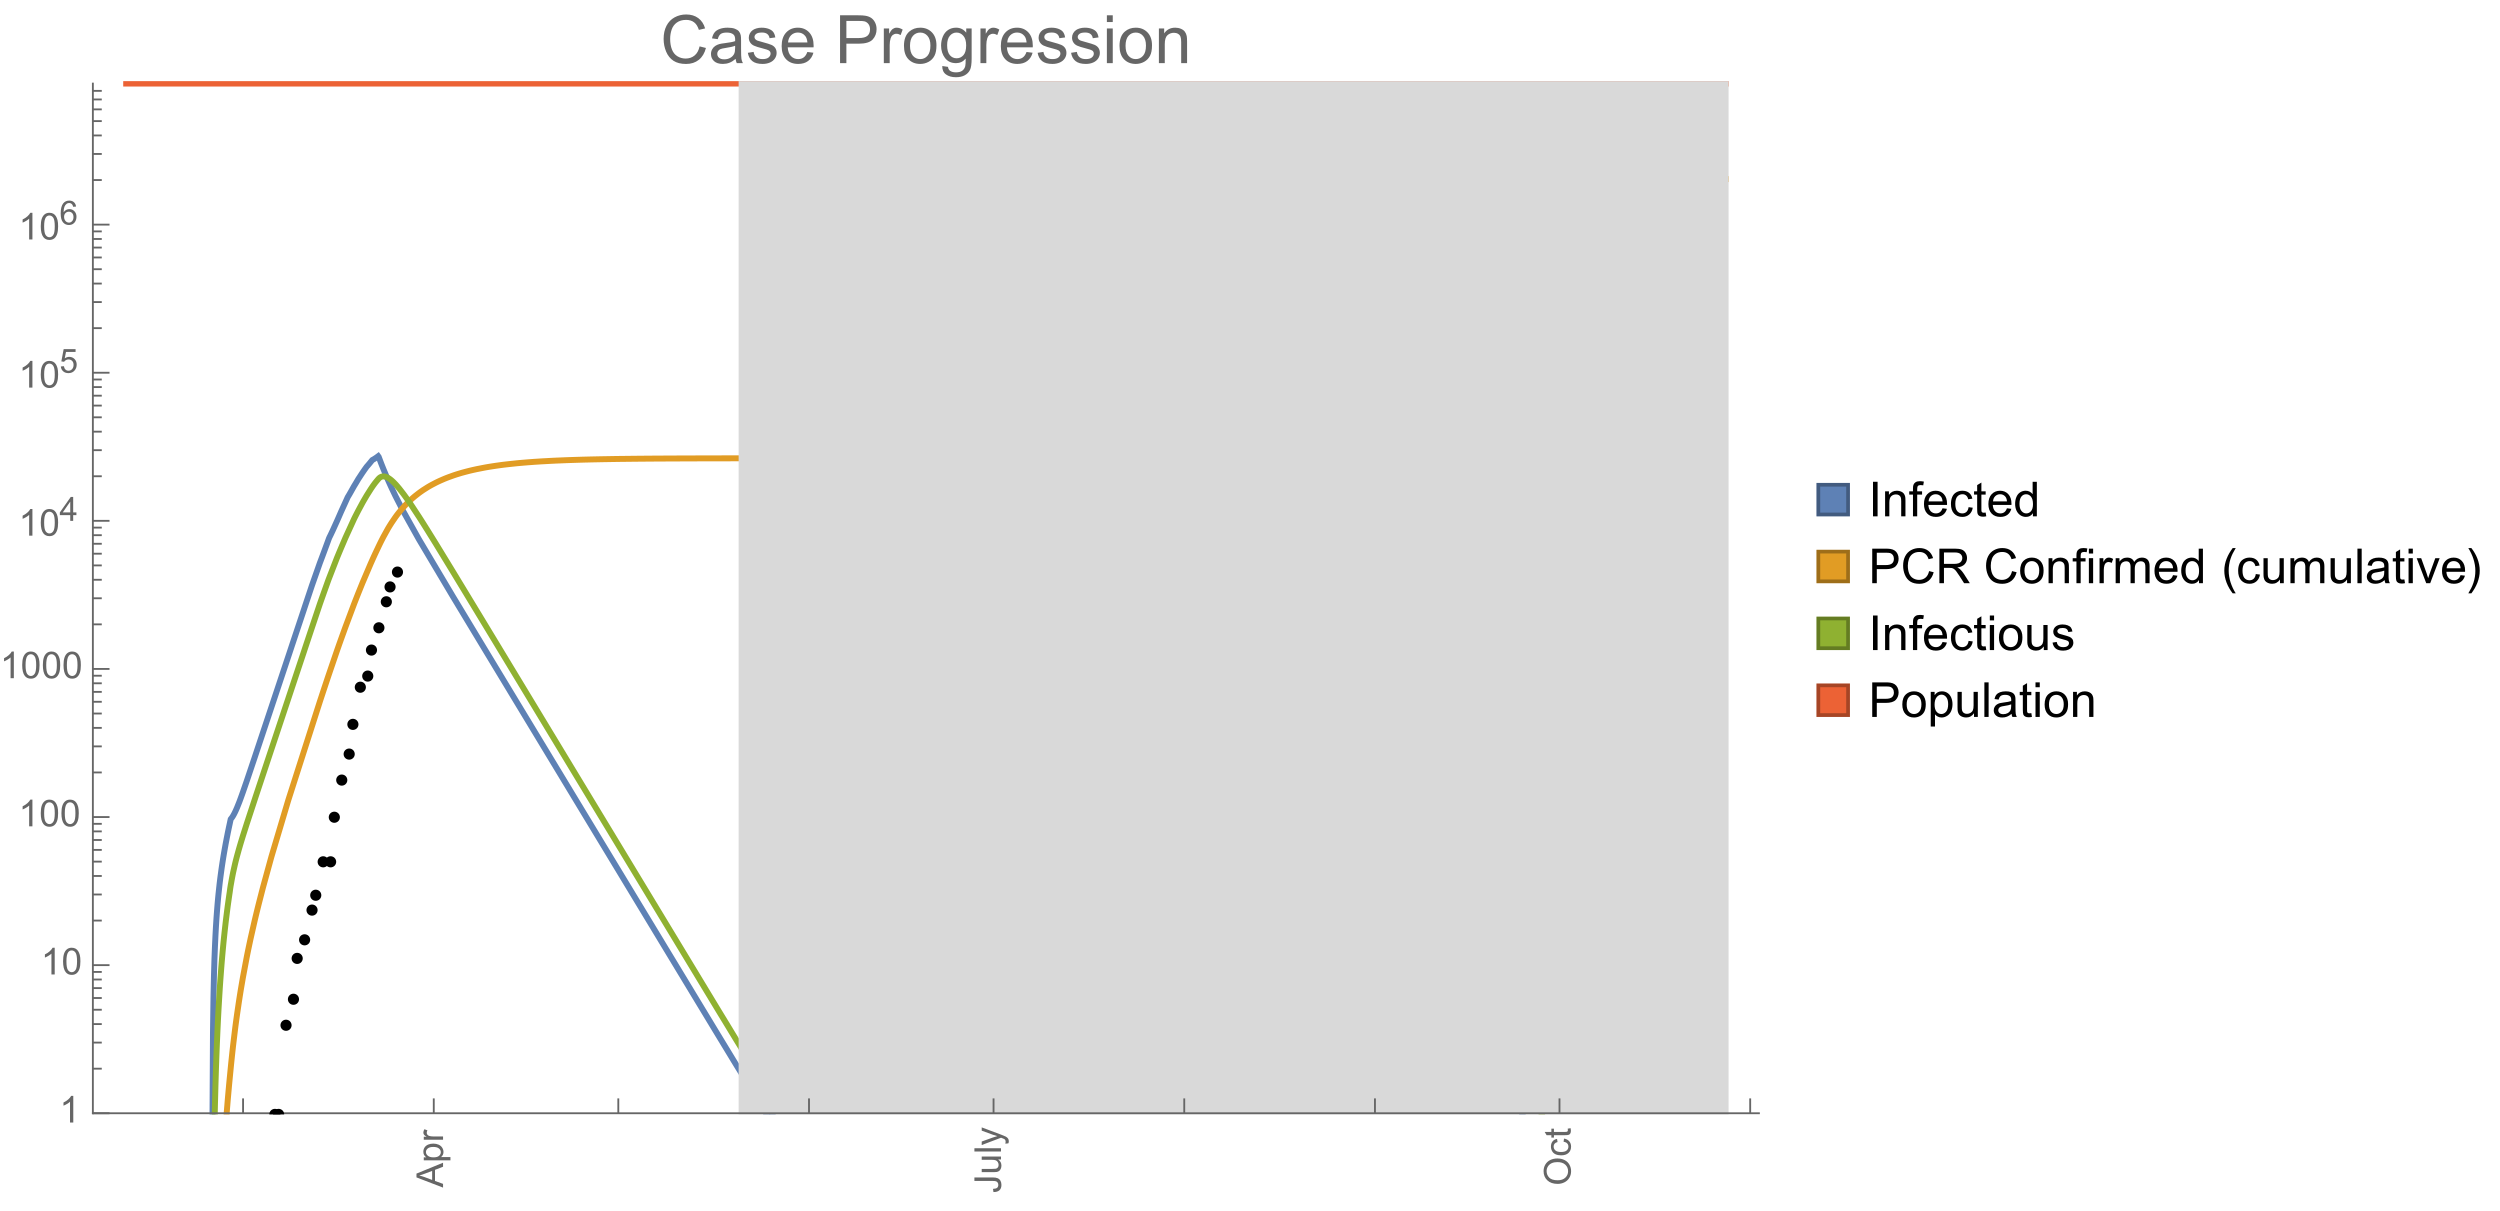 <?xml version="1.0" encoding="UTF-8"?>
<svg xmlns="http://www.w3.org/2000/svg" xmlns:xlink="http://www.w3.org/1999/xlink" width="673pt" height="326pt" viewBox="0 0 673 326" version="1.1">
<defs>
<g>
<symbol overflow="visible" id="glyph0-0">
<path style="stroke:none;" d=""/>
</symbol>
<symbol overflow="visible" id="glyph0-1">
<path style="stroke:none;" d="M 0 0.016 L -7.156 -2.734 L -7.156 -3.754 L 0 -6.684 L 0 -5.605 L -2.168 -4.77 L -2.168 -1.777 L 0 -0.992 Z M -2.938 -2.051 L -2.938 -4.477 L -4.922 -3.73 C -5.523 -3.504 -6.02 -3.332 -6.406 -3.223 C -5.945 -3.133 -5.492 -3.004 -5.039 -2.836 Z M -2.938 -2.051 "/>
</symbol>
<symbol overflow="visible" id="glyph0-2">
<path style="stroke:none;" d="M 1.988 -0.66 L -5.188 -0.66 L -5.188 -1.461 L -4.512 -1.461 C -4.773 -1.648 -4.973 -1.863 -5.105 -2.102 C -5.238 -2.34 -5.305 -2.625 -5.305 -2.965 C -5.305 -3.406 -5.188 -3.797 -4.961 -4.137 C -4.734 -4.477 -4.41 -4.73 -3.996 -4.902 C -3.582 -5.074 -3.125 -5.16 -2.633 -5.16 C -2.102 -5.16 -1.625 -5.066 -1.199 -4.875 C -0.773 -4.684 -0.449 -4.41 -0.223 -4.047 C 0.004 -3.684 0.117 -3.301 0.117 -2.898 C 0.117 -2.605 0.055 -2.344 -0.066 -2.113 C -0.191 -1.879 -0.348 -1.688 -0.535 -1.539 L 1.988 -1.539 Z M -2.562 -1.457 C -1.895 -1.457 -1.402 -1.59 -1.082 -1.859 C -0.766 -2.129 -0.605 -2.457 -0.605 -2.844 C -0.605 -3.234 -0.77 -3.566 -1.102 -3.844 C -1.43 -4.125 -1.941 -4.262 -2.637 -4.262 C -3.297 -4.262 -3.793 -4.125 -4.121 -3.855 C -4.449 -3.582 -4.613 -3.258 -4.613 -2.883 C -4.613 -2.508 -4.438 -2.176 -4.09 -1.887 C -3.738 -1.598 -3.23 -1.457 -2.562 -1.457 Z M -2.562 -1.457 "/>
</symbol>
<symbol overflow="visible" id="glyph0-3">
<path style="stroke:none;" d="M 0 -0.648 L -5.188 -0.648 L -5.188 -1.441 L -4.398 -1.441 C -4.766 -1.641 -5.008 -1.828 -5.125 -2 C -5.242 -2.172 -5.305 -2.359 -5.305 -2.562 C -5.305 -2.859 -5.207 -3.16 -5.02 -3.469 L -4.203 -3.164 C -4.332 -2.949 -4.395 -2.734 -4.395 -2.52 C -4.395 -2.328 -4.336 -2.156 -4.223 -2.004 C -4.105 -1.852 -3.945 -1.738 -3.742 -1.676 C -3.43 -1.578 -3.086 -1.527 -2.715 -1.527 L 0 -1.527 Z M 0 -0.648 "/>
</symbol>
<symbol overflow="visible" id="glyph0-4">
<path style="stroke:none;" d="M -2.031 -0.289 L -2.148 -1.145 C -1.602 -1.164 -1.227 -1.27 -1.023 -1.449 C -0.824 -1.633 -0.723 -1.883 -0.723 -2.207 C -0.723 -2.445 -0.777 -2.648 -0.887 -2.82 C -0.996 -2.992 -1.145 -3.113 -1.332 -3.18 C -1.52 -3.242 -1.816 -3.277 -2.227 -3.277 L -7.156 -3.277 L -7.156 -4.223 L -2.281 -4.223 C -1.68 -4.223 -1.219 -4.152 -0.887 -4.008 C -0.559 -3.863 -0.309 -3.633 -0.137 -3.316 C 0.035 -3.004 0.121 -2.637 0.121 -2.211 C 0.121 -1.582 -0.059 -1.102 -0.418 -0.77 C -0.781 -0.438 -1.32 -0.273 -2.031 -0.289 Z M -2.031 -0.289 "/>
</symbol>
<symbol overflow="visible" id="glyph0-5">
<path style="stroke:none;" d="M 0 -4.059 L -0.762 -4.059 C -0.176 -3.656 0.117 -3.105 0.117 -2.414 C 0.117 -2.105 0.059 -1.82 -0.059 -1.555 C -0.176 -1.289 -0.324 -1.094 -0.5 -0.965 C -0.68 -0.836 -0.895 -0.746 -1.152 -0.695 C -1.324 -0.66 -1.598 -0.641 -1.973 -0.641 L -5.188 -0.641 L -5.188 -1.52 L -2.309 -1.52 C -1.852 -1.52 -1.543 -1.535 -1.383 -1.57 C -1.152 -1.625 -0.969 -1.746 -0.836 -1.922 C -0.703 -2.102 -0.641 -2.324 -0.641 -2.586 C -0.641 -2.852 -0.707 -3.098 -0.844 -3.328 C -0.977 -3.562 -1.16 -3.727 -1.395 -3.82 C -1.625 -3.918 -1.965 -3.965 -2.406 -3.965 L -5.188 -3.965 L -5.188 -4.844 L 0 -4.844 Z M 0 -4.059 "/>
</symbol>
<symbol overflow="visible" id="glyph0-6">
<path style="stroke:none;" d="M 0 -0.641 L -7.156 -0.641 L -7.156 -1.52 L 0 -1.52 Z M 0 -0.641 "/>
</symbol>
<symbol overflow="visible" id="glyph0-7">
<path style="stroke:none;" d="M 1.996 -0.621 L 1.172 -0.523 C 1.223 -0.715 1.25 -0.883 1.25 -1.023 C 1.25 -1.219 1.219 -1.375 1.152 -1.492 C 1.086 -1.609 0.996 -1.707 0.879 -1.781 C 0.789 -1.836 0.574 -1.926 0.227 -2.051 C 0.176 -2.066 0.105 -2.094 0.012 -2.129 L -5.188 -0.16 L -5.188 -1.109 L -2.184 -2.188 C -1.801 -2.328 -1.402 -2.453 -0.98 -2.562 C -1.383 -2.664 -1.777 -2.785 -2.164 -2.926 L -5.188 -4.031 L -5.188 -4.914 L 0.09 -2.938 C 0.66 -2.727 1.051 -2.562 1.266 -2.445 C 1.555 -2.289 1.766 -2.109 1.902 -1.91 C 2.039 -1.707 2.105 -1.465 2.105 -1.188 C 2.105 -1.016 2.07 -0.828 1.996 -0.621 Z M 1.996 -0.621 "/>
</symbol>
<symbol overflow="visible" id="glyph0-8">
<path style="stroke:none;" d="M -3.484 -0.484 C -4.672 -0.484 -5.605 -0.801 -6.277 -1.441 C -6.949 -2.078 -7.285 -2.902 -7.285 -3.91 C -7.285 -4.57 -7.129 -5.168 -6.812 -5.699 C -6.496 -6.23 -6.055 -6.633 -5.492 -6.91 C -4.926 -7.188 -4.285 -7.328 -3.57 -7.328 C -2.844 -7.328 -2.195 -7.184 -1.621 -6.891 C -1.047 -6.598 -0.613 -6.18 -0.32 -5.645 C -0.023 -5.109 0.121 -4.527 0.121 -3.906 C 0.121 -3.234 -0.039 -2.629 -0.367 -2.102 C -0.691 -1.57 -1.137 -1.168 -1.699 -0.895 C -2.262 -0.621 -2.859 -0.484 -3.484 -0.484 Z M -3.473 -1.461 C -2.609 -1.461 -1.93 -1.691 -1.434 -2.156 C -0.938 -2.621 -0.688 -3.203 -0.688 -3.902 C -0.688 -4.613 -0.938 -5.199 -1.441 -5.66 C -1.941 -6.121 -2.652 -6.352 -3.574 -6.352 C -4.156 -6.352 -4.664 -6.254 -5.102 -6.059 C -5.535 -5.859 -5.871 -5.57 -6.109 -5.191 C -6.352 -4.812 -6.469 -4.387 -6.469 -3.918 C -6.469 -3.246 -6.238 -2.668 -5.777 -2.184 C -5.316 -1.703 -4.551 -1.461 -3.473 -1.461 Z M -3.473 -1.461 "/>
</symbol>
<symbol overflow="visible" id="glyph0-9">
<path style="stroke:none;" d="M -1.898 -4.043 L -1.785 -4.906 C -1.191 -4.812 -0.727 -4.57 -0.387 -4.184 C -0.051 -3.793 0.117 -3.316 0.117 -2.75 C 0.117 -2.039 -0.113 -1.469 -0.578 -1.039 C -1.043 -0.605 -1.707 -0.391 -2.574 -0.391 C -3.133 -0.391 -3.625 -0.484 -4.043 -0.668 C -4.461 -0.855 -4.777 -1.137 -4.988 -1.516 C -5.199 -1.895 -5.305 -2.309 -5.305 -2.754 C -5.305 -3.316 -5.16 -3.777 -4.875 -4.137 C -4.59 -4.492 -4.188 -4.723 -3.66 -4.824 L -3.531 -3.969 C -3.879 -3.887 -4.141 -3.746 -4.316 -3.539 C -4.492 -3.332 -4.578 -3.082 -4.578 -2.789 C -4.578 -2.348 -4.422 -1.984 -4.105 -1.711 C -3.789 -1.434 -3.285 -1.293 -2.598 -1.293 C -1.902 -1.293 -1.395 -1.426 -1.078 -1.695 C -0.762 -1.961 -0.605 -2.309 -0.605 -2.738 C -0.605 -3.086 -0.711 -3.371 -0.922 -3.602 C -1.133 -3.836 -1.461 -3.98 -1.898 -4.043 Z M -1.898 -4.043 "/>
</symbol>
<symbol overflow="visible" id="glyph0-10">
<path style="stroke:none;" d="M -0.785 -2.578 L -0.008 -2.703 C 0.043 -2.457 0.07 -2.234 0.07 -2.039 C 0.07 -1.723 0.02 -1.477 -0.082 -1.297 C -0.184 -1.121 -0.316 -1 -0.48 -0.93 C -0.645 -0.855 -0.992 -0.82 -1.52 -0.82 L -4.5 -0.82 L -4.5 -0.176 L -5.188 -0.176 L -5.188 -0.82 L -6.469 -0.82 L -6.996 -1.695 L -5.188 -1.695 L -5.188 -2.578 L -4.5 -2.578 L -4.5 -1.695 L -1.469 -1.695 C -1.219 -1.695 -1.059 -1.711 -0.984 -1.742 C -0.914 -1.773 -0.859 -1.82 -0.816 -1.891 C -0.773 -1.961 -0.75 -2.062 -0.75 -2.191 C -0.75 -2.289 -0.762 -2.418 -0.785 -2.578 Z M -0.785 -2.578 "/>
</symbol>
<symbol overflow="visible" id="glyph1-0">
<path style="stroke:none;" d=""/>
</symbol>
<symbol overflow="visible" id="glyph1-1">
<path style="stroke:none;" d="M 3.727 0 L 2.848 0 L 2.848 -5.602 C 2.637 -5.398 2.359 -5.195 2.016 -4.996 C 1.672 -4.793 1.363 -4.641 1.09 -4.539 L 1.09 -5.391 C 1.582 -5.621 2.012 -5.902 2.379 -6.23 C 2.746 -6.559 3.008 -6.879 3.16 -7.188 L 3.727 -7.188 Z M 3.727 0 "/>
</symbol>
<symbol overflow="visible" id="glyph1-2">
<path style="stroke:none;" d="M 0.414 -3.531 C 0.414 -4.375 0.504 -5.059 0.676 -5.574 C 0.852 -6.09 1.109 -6.488 1.453 -6.766 C 1.797 -7.047 2.227 -7.188 2.75 -7.188 C 3.133 -7.188 3.469 -7.109 3.758 -6.957 C 4.047 -6.801 4.289 -6.578 4.477 -6.285 C 4.664 -5.996 4.812 -5.641 4.922 -5.223 C 5.031 -4.805 5.082 -4.238 5.082 -3.531 C 5.082 -2.691 4.996 -2.012 4.824 -1.496 C 4.652 -0.98 4.395 -0.582 4.051 -0.301 C 3.707 -0.02 3.273 0.121 2.75 0.121 C 2.059 0.121 1.516 -0.125 1.125 -0.621 C 0.652 -1.215 0.414 -2.188 0.414 -3.531 Z M 1.32 -3.531 C 1.32 -2.355 1.457 -1.574 1.73 -1.184 C 2.008 -0.797 2.344 -0.602 2.75 -0.602 C 3.152 -0.602 3.492 -0.797 3.766 -1.188 C 4.043 -1.578 4.18 -2.359 4.18 -3.531 C 4.18 -4.711 4.043 -5.492 3.766 -5.879 C 3.492 -6.266 3.148 -6.461 2.738 -6.461 C 2.336 -6.461 2.012 -6.289 1.773 -5.945 C 1.469 -5.512 1.32 -4.707 1.32 -3.531 Z M 1.32 -3.531 "/>
</symbol>
<symbol overflow="visible" id="glyph2-0">
<path style="stroke:none;" d=""/>
</symbol>
<symbol overflow="visible" id="glyph2-1">
<path style="stroke:none;" d="M 2.91 0 L 2.91 -1.543 L 0.113 -1.543 L 0.113 -2.266 L 3.055 -6.441 L 3.699 -6.441 L 3.699 -2.266 L 4.57 -2.266 L 4.57 -1.543 L 3.699 -1.543 L 3.699 0 Z M 2.91 -2.266 L 2.91 -5.172 L 0.891 -2.266 Z M 2.91 -2.266 "/>
</symbol>
<symbol overflow="visible" id="glyph2-2">
<path style="stroke:none;" d="M 0.375 -1.688 L 1.203 -1.758 C 1.266 -1.352 1.41 -1.051 1.633 -0.848 C 1.855 -0.645 2.125 -0.539 2.445 -0.539 C 2.824 -0.539 3.148 -0.684 3.41 -0.973 C 3.672 -1.258 3.805 -1.641 3.805 -2.113 C 3.805 -2.566 3.68 -2.922 3.426 -3.18 C 3.172 -3.441 2.84 -3.574 2.43 -3.574 C 2.176 -3.574 1.945 -3.516 1.742 -3.398 C 1.535 -3.281 1.375 -3.133 1.258 -2.949 L 0.516 -3.047 L 1.137 -6.355 L 4.344 -6.355 L 4.344 -5.598 L 1.77 -5.598 L 1.422 -3.867 C 1.809 -4.137 2.215 -4.273 2.641 -4.273 C 3.203 -4.273 3.68 -4.078 4.066 -3.688 C 4.453 -3.297 4.645 -2.797 4.645 -2.184 C 4.645 -1.602 4.477 -1.098 4.137 -0.672 C 3.723 -0.152 3.156 0.109 2.445 0.109 C 1.859 0.109 1.379 -0.055 1.008 -0.383 C 0.637 -0.711 0.426 -1.145 0.375 -1.688 Z M 0.375 -1.688 "/>
</symbol>
<symbol overflow="visible" id="glyph2-3">
<path style="stroke:none;" d="M 4.477 -4.863 L 3.691 -4.805 C 3.621 -5.113 3.523 -5.34 3.391 -5.48 C 3.18 -5.707 2.914 -5.82 2.602 -5.82 C 2.352 -5.82 2.129 -5.75 1.938 -5.609 C 1.688 -5.426 1.492 -5.16 1.348 -4.812 C 1.203 -4.465 1.133 -3.969 1.125 -3.32 C 1.316 -3.613 1.547 -3.828 1.824 -3.969 C 2.098 -4.109 2.387 -4.18 2.688 -4.18 C 3.215 -4.18 3.664 -3.984 4.035 -3.598 C 4.406 -3.211 4.594 -2.707 4.594 -2.094 C 4.594 -1.688 4.504 -1.312 4.332 -0.965 C 4.156 -0.617 3.918 -0.352 3.613 -0.168 C 3.309 0.016 2.961 0.109 2.574 0.109 C 1.914 0.109 1.379 -0.133 0.961 -0.617 C 0.547 -1.102 0.34 -1.902 0.34 -3.016 C 0.34 -4.262 0.57 -5.164 1.027 -5.73 C 1.43 -6.223 1.969 -6.469 2.648 -6.469 C 3.156 -6.469 3.57 -6.328 3.895 -6.043 C 4.219 -5.758 4.414 -5.367 4.477 -4.863 Z M 1.25 -2.086 C 1.25 -1.812 1.305 -1.555 1.422 -1.305 C 1.539 -1.055 1.699 -0.867 1.906 -0.734 C 2.113 -0.605 2.332 -0.539 2.562 -0.539 C 2.895 -0.539 3.184 -0.676 3.422 -0.945 C 3.664 -1.215 3.785 -1.582 3.785 -2.043 C 3.785 -2.488 3.664 -2.84 3.43 -3.098 C 3.191 -3.352 2.891 -3.48 2.531 -3.48 C 2.172 -3.48 1.871 -3.352 1.621 -3.098 C 1.371 -2.84 1.25 -2.504 1.25 -2.086 Z M 1.25 -2.086 "/>
</symbol>
<symbol overflow="visible" id="glyph3-0">
<path style="stroke:none;" d=""/>
</symbol>
<symbol overflow="visible" id="glyph3-1">
<path style="stroke:none;" d="M 10.582 -4.516 L 12.289 -4.086 C 11.93 -2.688 11.285 -1.617 10.359 -0.883 C 9.43 -0.148 8.293 0.219 6.953 0.219 C 5.562 0.219 4.434 -0.062 3.562 -0.629 C 2.695 -1.195 2.031 -2.012 1.578 -3.086 C 1.125 -4.156 0.898 -5.309 0.898 -6.539 C 0.898 -7.883 1.152 -9.051 1.664 -10.051 C 2.18 -11.051 2.906 -11.809 3.855 -12.328 C 4.801 -12.844 5.844 -13.105 6.977 -13.105 C 8.266 -13.105 9.352 -12.777 10.23 -12.121 C 11.109 -11.465 11.723 -10.539 12.066 -9.352 L 10.391 -8.957 C 10.09 -9.895 9.656 -10.578 9.086 -11.004 C 8.52 -11.43 7.805 -11.645 6.945 -11.645 C 5.953 -11.645 5.125 -11.406 4.461 -10.934 C 3.797 -10.461 3.328 -9.82 3.059 -9.023 C 2.789 -8.223 2.656 -7.398 2.656 -6.547 C 2.656 -5.453 2.812 -4.496 3.133 -3.68 C 3.453 -2.859 3.949 -2.25 4.625 -1.844 C 5.297 -1.441 6.027 -1.238 6.812 -1.238 C 7.766 -1.238 8.574 -1.516 9.238 -2.066 C 9.898 -2.617 10.348 -3.434 10.582 -4.516 Z M 10.582 -4.516 "/>
</symbol>
<symbol overflow="visible" id="glyph3-2">
<path style="stroke:none;" d="M 7.277 -1.152 C 6.691 -0.652 6.129 -0.301 5.586 -0.098 C 5.043 0.109 4.461 0.211 3.84 0.211 C 2.816 0.211 2.027 -0.039 1.477 -0.539 C 0.926 -1.039 0.648 -1.68 0.648 -2.461 C 0.648 -2.918 0.754 -3.336 0.961 -3.715 C 1.172 -4.094 1.441 -4.395 1.781 -4.625 C 2.117 -4.852 2.496 -5.023 2.918 -5.141 C 3.227 -5.223 3.695 -5.305 4.324 -5.379 C 5.602 -5.531 6.543 -5.711 7.145 -5.922 C 7.152 -6.141 7.156 -6.277 7.156 -6.336 C 7.156 -6.98 7.004 -7.438 6.707 -7.699 C 6.301 -8.055 5.703 -8.234 4.906 -8.234 C 4.16 -8.234 3.609 -8.105 3.258 -7.844 C 2.902 -7.582 2.641 -7.121 2.469 -6.461 L 0.922 -6.672 C 1.062 -7.332 1.297 -7.867 1.617 -8.273 C 1.938 -8.68 2.406 -8.996 3.016 -9.215 C 3.625 -9.434 4.328 -9.547 5.133 -9.547 C 5.93 -9.547 6.578 -9.453 7.074 -9.266 C 7.574 -9.078 7.938 -8.84 8.172 -8.555 C 8.406 -8.273 8.57 -7.914 8.664 -7.48 C 8.719 -7.211 8.746 -6.723 8.746 -6.02 L 8.746 -3.91 C 8.746 -2.441 8.777 -1.512 8.848 -1.121 C 8.914 -0.73 9.047 -0.359 9.246 0 L 7.594 0 C 7.43 -0.328 7.324 -0.711 7.277 -1.152 Z M 7.145 -4.684 C 6.57 -4.449 5.711 -4.25 4.562 -4.086 C 3.91 -3.992 3.453 -3.887 3.18 -3.77 C 2.91 -3.652 2.703 -3.48 2.559 -3.258 C 2.41 -3.031 2.336 -2.781 2.336 -2.504 C 2.336 -2.082 2.496 -1.73 2.816 -1.449 C 3.137 -1.168 3.602 -1.027 4.219 -1.027 C 4.828 -1.027 5.371 -1.16 5.844 -1.43 C 6.32 -1.695 6.668 -2.059 6.891 -2.523 C 7.062 -2.879 7.145 -3.406 7.145 -4.105 Z M 7.145 -4.684 "/>
</symbol>
<symbol overflow="visible" id="glyph3-3">
<path style="stroke:none;" d="M 0.555 -2.785 L 2.117 -3.031 C 2.207 -2.406 2.449 -1.926 2.852 -1.59 C 3.254 -1.258 3.812 -1.09 4.535 -1.09 C 5.262 -1.09 5.801 -1.238 6.152 -1.535 C 6.504 -1.828 6.68 -2.176 6.68 -2.574 C 6.68 -2.934 6.523 -3.215 6.215 -3.418 C 5.996 -3.559 5.457 -3.738 4.598 -3.953 C 3.438 -4.246 2.633 -4.5 2.184 -4.715 C 1.734 -4.93 1.395 -5.227 1.164 -5.602 C 0.934 -5.98 0.816 -6.398 0.816 -6.855 C 0.816 -7.273 0.914 -7.656 1.102 -8.012 C 1.293 -8.367 1.555 -8.66 1.883 -8.895 C 2.129 -9.078 2.461 -9.23 2.887 -9.355 C 3.312 -9.48 3.766 -9.547 4.254 -9.547 C 4.984 -9.547 5.629 -9.438 6.184 -9.227 C 6.738 -9.016 7.145 -8.73 7.41 -8.371 C 7.672 -8.012 7.855 -7.531 7.953 -6.926 L 6.406 -6.715 C 6.336 -7.195 6.133 -7.57 5.797 -7.84 C 5.461 -8.109 4.984 -8.242 4.367 -8.242 C 3.641 -8.242 3.125 -8.125 2.812 -7.883 C 2.5 -7.645 2.348 -7.363 2.348 -7.039 C 2.348 -6.836 2.41 -6.648 2.539 -6.484 C 2.668 -6.316 2.871 -6.176 3.148 -6.062 C 3.305 -6.004 3.77 -5.871 4.543 -5.66 C 5.664 -5.359 6.445 -5.117 6.887 -4.926 C 7.328 -4.734 7.676 -4.461 7.93 -4.094 C 8.18 -3.73 8.305 -3.281 8.305 -2.742 C 8.305 -2.215 8.152 -1.719 7.844 -1.254 C 7.535 -0.789 7.094 -0.426 6.512 -0.172 C 5.934 0.082 5.277 0.211 4.543 0.211 C 3.332 0.211 2.406 -0.039 1.77 -0.547 C 1.133 -1.051 0.73 -1.797 0.555 -2.785 Z M 0.555 -2.785 "/>
</symbol>
<symbol overflow="visible" id="glyph3-4">
<path style="stroke:none;" d="M 7.578 -3.008 L 9.211 -2.805 C 8.953 -1.848 8.477 -1.109 7.777 -0.578 C 7.082 -0.051 6.191 0.211 5.105 0.211 C 3.742 0.211 2.66 -0.211 1.859 -1.051 C 1.059 -1.891 0.66 -3.07 0.66 -4.586 C 0.66 -6.156 1.062 -7.375 1.871 -8.242 C 2.68 -9.109 3.73 -9.547 5.02 -9.547 C 6.266 -9.547 7.285 -9.121 8.078 -8.27 C 8.867 -7.422 9.266 -6.227 9.266 -4.684 C 9.266 -4.59 9.262 -4.449 9.254 -4.262 L 2.293 -4.262 C 2.352 -3.238 2.641 -2.453 3.164 -1.906 C 3.688 -1.363 4.336 -1.09 5.117 -1.09 C 5.695 -1.09 6.191 -1.242 6.602 -1.547 C 7.012 -1.852 7.336 -2.336 7.578 -3.008 Z M 2.383 -5.562 L 7.594 -5.562 C 7.523 -6.348 7.324 -6.938 6.996 -7.328 C 6.492 -7.938 5.84 -8.242 5.035 -8.242 C 4.309 -8.242 3.699 -8 3.203 -7.516 C 2.707 -7.027 2.434 -6.379 2.383 -5.562 Z M 2.383 -5.562 "/>
</symbol>
<symbol overflow="visible" id="glyph3-5">
<path style="stroke:none;" d="M 1.391 0 L 1.391 -12.883 L 6.25 -12.883 C 7.105 -12.883 7.758 -12.844 8.211 -12.762 C 8.844 -12.656 9.371 -12.457 9.801 -12.16 C 10.227 -11.863 10.57 -11.449 10.832 -10.914 C 11.094 -10.383 11.223 -9.797 11.223 -9.156 C 11.223 -8.062 10.875 -7.137 10.18 -6.375 C 9.48 -5.617 8.219 -5.238 6.398 -5.238 L 3.094 -5.238 L 3.094 0 Z M 3.094 -6.758 L 6.426 -6.758 C 7.527 -6.758 8.309 -6.965 8.773 -7.375 C 9.234 -7.785 9.465 -8.359 9.465 -9.105 C 9.465 -9.645 9.328 -10.105 9.059 -10.488 C 8.785 -10.875 8.426 -11.125 7.98 -11.25 C 7.695 -11.328 7.164 -11.363 6.391 -11.363 L 3.094 -11.363 Z M 3.094 -6.758 "/>
</symbol>
<symbol overflow="visible" id="glyph3-6">
<path style="stroke:none;" d="M 1.168 0 L 1.168 -9.336 L 2.594 -9.336 L 2.594 -7.918 C 2.957 -8.582 3.293 -9.016 3.598 -9.227 C 3.906 -9.438 4.246 -9.547 4.613 -9.547 C 5.148 -9.547 5.688 -9.375 6.242 -9.035 L 5.695 -7.566 C 5.309 -7.797 4.922 -7.91 4.535 -7.91 C 4.188 -7.91 3.879 -7.805 3.602 -7.598 C 3.328 -7.391 3.133 -7.102 3.016 -6.734 C 2.84 -6.172 2.75 -5.555 2.75 -4.887 L 2.75 0 Z M 1.168 0 "/>
</symbol>
<symbol overflow="visible" id="glyph3-7">
<path style="stroke:none;" d="M 0.598 -4.668 C 0.598 -6.395 1.078 -7.676 2.039 -8.508 C 2.844 -9.199 3.82 -9.547 4.977 -9.547 C 6.258 -9.547 7.305 -9.125 8.121 -8.285 C 8.938 -7.445 9.344 -6.281 9.344 -4.797 C 9.344 -3.598 9.164 -2.652 8.801 -1.965 C 8.441 -1.277 7.918 -0.742 7.23 -0.359 C 6.539 0.02 5.789 0.211 4.977 0.211 C 3.668 0.211 2.613 -0.207 1.805 -1.047 C 1 -1.883 0.598 -3.09 0.598 -4.668 Z M 2.223 -4.668 C 2.223 -3.473 2.484 -2.578 3.008 -1.98 C 3.527 -1.387 4.184 -1.09 4.977 -1.09 C 5.762 -1.09 6.414 -1.391 6.934 -1.984 C 7.457 -2.582 7.719 -3.496 7.719 -4.719 C 7.719 -5.875 7.453 -6.75 6.93 -7.344 C 6.406 -7.938 5.754 -8.234 4.977 -8.234 C 4.184 -8.234 3.527 -7.938 3.008 -7.348 C 2.484 -6.758 2.223 -5.863 2.223 -4.668 Z M 2.223 -4.668 "/>
</symbol>
<symbol overflow="visible" id="glyph3-8">
<path style="stroke:none;" d="M 0.898 0.773 L 2.434 1 C 2.5 1.477 2.68 1.82 2.969 2.039 C 3.363 2.332 3.898 2.477 4.578 2.477 C 5.312 2.477 5.875 2.332 6.273 2.039 C 6.672 1.746 6.945 1.336 7.086 0.809 C 7.168 0.484 7.203 -0.191 7.199 -1.223 C 6.508 -0.406 5.645 0 4.613 0 C 3.332 0 2.336 -0.461 1.633 -1.391 C 0.93 -2.316 0.578 -3.426 0.578 -4.719 C 0.578 -5.609 0.742 -6.434 1.062 -7.184 C 1.387 -7.938 1.852 -8.52 2.465 -8.93 C 3.078 -9.34 3.797 -9.547 4.625 -9.547 C 5.727 -9.547 6.633 -9.102 7.348 -8.211 L 7.348 -9.336 L 8.805 -9.336 L 8.805 -1.266 C 8.805 0.188 8.66 1.219 8.363 1.824 C 8.066 2.43 7.598 2.91 6.957 3.262 C 6.316 3.613 5.523 3.789 4.586 3.789 C 3.473 3.789 2.574 3.539 1.891 3.035 C 1.203 2.535 0.875 1.781 0.898 0.773 Z M 2.207 -4.836 C 2.207 -3.609 2.449 -2.715 2.938 -2.152 C 3.422 -1.59 4.031 -1.309 4.766 -1.309 C 5.492 -1.309 6.102 -1.59 6.594 -2.148 C 7.086 -2.707 7.328 -3.586 7.328 -4.781 C 7.328 -5.922 7.078 -6.785 6.57 -7.367 C 6.062 -7.945 5.453 -8.234 4.738 -8.234 C 4.035 -8.234 3.438 -7.949 2.945 -7.379 C 2.453 -6.809 2.207 -5.961 2.207 -4.836 Z M 2.207 -4.836 "/>
</symbol>
<symbol overflow="visible" id="glyph3-9">
<path style="stroke:none;" d="M 1.195 -11.066 L 1.195 -12.883 L 2.777 -12.883 L 2.777 -11.066 Z M 1.195 0 L 1.195 -9.336 L 2.777 -9.336 L 2.777 0 Z M 1.195 0 "/>
</symbol>
<symbol overflow="visible" id="glyph3-10">
<path style="stroke:none;" d="M 1.188 0 L 1.188 -9.336 L 2.609 -9.336 L 2.609 -8.008 C 3.297 -9.031 4.285 -9.547 5.582 -9.547 C 6.145 -9.547 6.66 -9.445 7.133 -9.242 C 7.605 -9.039 7.957 -8.773 8.191 -8.445 C 8.426 -8.117 8.59 -7.727 8.684 -7.277 C 8.742 -6.984 8.773 -6.473 8.773 -5.738 L 8.773 0 L 7.188 0 L 7.188 -5.68 C 7.188 -6.324 7.129 -6.805 7.004 -7.125 C 6.883 -7.445 6.664 -7.699 6.352 -7.887 C 6.039 -8.078 5.668 -8.172 5.246 -8.172 C 4.574 -8.172 3.992 -7.961 3.504 -7.531 C 3.016 -7.105 2.77 -6.293 2.77 -5.098 L 2.77 0 Z M 1.188 0 "/>
</symbol>
<symbol overflow="visible" id="glyph4-0">
<path style="stroke:none;" d=""/>
</symbol>
<symbol overflow="visible" id="glyph4-1">
<path style="stroke:none;" d="M 1.211 0 L 1.211 -9.305 L 2.445 -9.305 L 2.445 0 Z M 1.211 0 "/>
</symbol>
<symbol overflow="visible" id="glyph4-2">
<path style="stroke:none;" d="M 0.855 0 L 0.855 -6.742 L 1.887 -6.742 L 1.887 -5.781 C 2.383 -6.523 3.094 -6.895 4.031 -6.895 C 4.438 -6.895 4.809 -6.82 5.152 -6.676 C 5.492 -6.527 5.746 -6.336 5.914 -6.102 C 6.086 -5.863 6.203 -5.582 6.273 -5.258 C 6.312 -5.047 6.336 -4.676 6.336 -4.145 L 6.336 0 L 5.191 0 L 5.191 -4.102 C 5.191 -4.566 5.148 -4.914 5.059 -5.145 C 4.969 -5.375 4.812 -5.559 4.586 -5.695 C 4.359 -5.836 4.094 -5.902 3.789 -5.902 C 3.305 -5.902 2.883 -5.75 2.531 -5.441 C 2.176 -5.133 2 -4.547 2 -3.68 L 2 0 Z M 0.855 0 "/>
</symbol>
<symbol overflow="visible" id="glyph4-3">
<path style="stroke:none;" d="M 1.129 0 L 1.129 -5.852 L 0.121 -5.852 L 0.121 -6.742 L 1.129 -6.742 L 1.129 -7.457 C 1.129 -7.91 1.172 -8.246 1.25 -8.469 C 1.359 -8.766 1.555 -9.004 1.832 -9.188 C 2.109 -9.371 2.496 -9.465 2.996 -9.465 C 3.316 -9.465 3.672 -9.426 4.062 -9.352 L 3.891 -8.352 C 3.652 -8.395 3.43 -8.418 3.219 -8.418 C 2.871 -8.418 2.625 -8.344 2.48 -8.195 C 2.336 -8.047 2.266 -7.77 2.266 -7.363 L 2.266 -6.742 L 3.578 -6.742 L 3.578 -5.852 L 2.266 -5.852 L 2.266 0 Z M 1.129 0 "/>
</symbol>
<symbol overflow="visible" id="glyph4-4">
<path style="stroke:none;" d="M 5.473 -2.172 L 6.652 -2.023 C 6.465 -1.336 6.121 -0.801 5.617 -0.418 C 5.113 -0.039 4.473 0.152 3.688 0.152 C 2.703 0.152 1.922 -0.152 1.344 -0.758 C 0.766 -1.367 0.477 -2.219 0.477 -3.312 C 0.477 -4.445 0.77 -5.328 1.352 -5.953 C 1.938 -6.578 2.695 -6.895 3.625 -6.895 C 4.527 -6.895 5.262 -6.586 5.832 -5.973 C 6.406 -5.359 6.691 -4.496 6.691 -3.383 C 6.691 -3.316 6.688 -3.215 6.684 -3.078 L 1.656 -3.078 C 1.699 -2.336 1.91 -1.77 2.285 -1.379 C 2.66 -0.984 3.133 -0.789 3.695 -0.789 C 4.113 -0.789 4.473 -0.898 4.766 -1.117 C 5.062 -1.336 5.297 -1.688 5.473 -2.172 Z M 1.719 -4.02 L 5.484 -4.02 C 5.434 -4.586 5.289 -5.012 5.055 -5.293 C 4.688 -5.734 4.219 -5.953 3.637 -5.953 C 3.113 -5.953 2.672 -5.777 2.312 -5.426 C 1.957 -5.074 1.758 -4.605 1.719 -4.02 Z M 1.719 -4.02 "/>
</symbol>
<symbol overflow="visible" id="glyph4-5">
<path style="stroke:none;" d="M 5.258 -2.469 L 6.379 -2.324 C 6.258 -1.551 5.941 -0.941 5.438 -0.504 C 4.93 -0.066 4.309 0.152 3.574 0.152 C 2.652 0.152 1.91 -0.148 1.348 -0.754 C 0.789 -1.355 0.508 -2.219 0.508 -3.344 C 0.508 -4.074 0.629 -4.711 0.871 -5.258 C 1.109 -5.801 1.477 -6.211 1.973 -6.484 C 2.465 -6.758 3 -6.895 3.578 -6.895 C 4.312 -6.895 4.91 -6.707 5.375 -6.34 C 5.84 -5.969 6.141 -5.441 6.273 -4.762 L 5.16 -4.59 C 5.055 -5.043 4.867 -5.383 4.598 -5.609 C 4.328 -5.84 4.004 -5.953 3.625 -5.953 C 3.051 -5.953 2.582 -5.746 2.223 -5.336 C 1.863 -4.922 1.684 -4.27 1.684 -3.375 C 1.684 -2.469 1.855 -1.812 2.203 -1.402 C 2.551 -0.992 3.004 -0.789 3.562 -0.789 C 4.012 -0.789 4.383 -0.926 4.684 -1.199 C 4.984 -1.477 5.176 -1.898 5.258 -2.469 Z M 5.258 -2.469 "/>
</symbol>
<symbol overflow="visible" id="glyph4-6">
<path style="stroke:none;" d="M 3.352 -1.023 L 3.516 -0.012 C 3.195 0.055 2.906 0.09 2.652 0.09 C 2.238 0.09 1.918 0.023 1.688 -0.109 C 1.461 -0.238 1.301 -0.41 1.207 -0.625 C 1.113 -0.84 1.066 -1.289 1.066 -1.973 L 1.066 -5.852 L 0.227 -5.852 L 0.227 -6.742 L 1.066 -6.742 L 1.066 -8.41 L 2.203 -9.098 L 2.203 -6.742 L 3.352 -6.742 L 3.352 -5.852 L 2.203 -5.852 L 2.203 -1.91 C 2.203 -1.586 2.223 -1.375 2.262 -1.281 C 2.305 -1.188 2.367 -1.113 2.461 -1.059 C 2.551 -1.004 2.68 -0.977 2.852 -0.977 C 2.977 -0.977 3.145 -0.992 3.352 -1.023 Z M 3.352 -1.023 "/>
</symbol>
<symbol overflow="visible" id="glyph4-7">
<path style="stroke:none;" d="M 5.23 0 L 5.23 -0.852 C 4.805 -0.184 4.176 0.152 3.344 0.152 C 2.809 0.152 2.312 0.004 1.863 -0.293 C 1.414 -0.59 1.062 -1 0.816 -1.531 C 0.57 -2.062 0.445 -2.676 0.445 -3.363 C 0.445 -4.035 0.555 -4.648 0.781 -5.195 C 1.004 -5.742 1.34 -6.164 1.789 -6.457 C 2.238 -6.75 2.738 -6.895 3.293 -6.895 C 3.699 -6.895 4.062 -6.809 4.379 -6.637 C 4.695 -6.465 4.957 -6.242 5.156 -5.969 L 5.156 -9.305 L 6.289 -9.305 L 6.289 0 Z M 1.617 -3.363 C 1.617 -2.5 1.801 -1.855 2.164 -1.43 C 2.527 -1 2.957 -0.789 3.453 -0.789 C 3.953 -0.789 4.375 -0.992 4.727 -1.398 C 5.074 -1.809 5.25 -2.43 5.25 -3.27 C 5.25 -4.191 5.07 -4.867 4.715 -5.301 C 4.359 -5.73 3.922 -5.949 3.402 -5.949 C 2.895 -5.949 2.469 -5.742 2.129 -5.324 C 1.789 -4.91 1.617 -4.258 1.617 -3.363 Z M 1.617 -3.363 "/>
</symbol>
<symbol overflow="visible" id="glyph4-8">
<path style="stroke:none;" d="M 1.004 0 L 1.004 -9.305 L 4.512 -9.305 C 5.129 -9.305 5.602 -9.277 5.93 -9.219 C 6.387 -9.141 6.77 -8.996 7.078 -8.781 C 7.387 -8.566 7.637 -8.27 7.824 -7.883 C 8.012 -7.5 8.105 -7.074 8.105 -6.613 C 8.105 -5.824 7.855 -5.152 7.352 -4.605 C 6.848 -4.059 5.938 -3.781 4.621 -3.781 L 2.234 -3.781 L 2.234 0 Z M 2.234 -4.883 L 4.641 -4.883 C 5.438 -4.883 6 -5.031 6.336 -5.324 C 6.668 -5.621 6.836 -6.039 6.836 -6.578 C 6.836 -6.965 6.738 -7.297 6.543 -7.574 C 6.344 -7.852 6.086 -8.035 5.766 -8.125 C 5.559 -8.18 5.172 -8.207 4.613 -8.207 L 2.234 -8.207 Z M 2.234 -4.883 "/>
</symbol>
<symbol overflow="visible" id="glyph4-9">
<path style="stroke:none;" d="M 7.641 -3.262 L 8.875 -2.953 C 8.617 -1.941 8.152 -1.168 7.48 -0.637 C 6.809 -0.105 5.988 0.16 5.02 0.16 C 4.016 0.16 3.203 -0.047 2.574 -0.453 C 1.945 -0.863 1.469 -1.453 1.141 -2.227 C 0.812 -3 0.648 -3.836 0.648 -4.723 C 0.648 -5.691 0.832 -6.535 1.203 -7.258 C 1.574 -7.98 2.102 -8.527 2.785 -8.902 C 3.469 -9.277 4.219 -9.465 5.039 -9.465 C 5.969 -9.465 6.754 -9.227 7.391 -8.754 C 8.023 -8.281 8.465 -7.613 8.715 -6.754 L 7.504 -6.469 C 7.289 -7.145 6.973 -7.637 6.562 -7.945 C 6.152 -8.254 5.637 -8.41 5.016 -8.41 C 4.301 -8.41 3.703 -8.238 3.223 -7.898 C 2.742 -7.555 2.402 -7.094 2.211 -6.516 C 2.016 -5.938 1.918 -5.344 1.918 -4.73 C 1.918 -3.938 2.031 -3.246 2.262 -2.656 C 2.492 -2.066 2.852 -1.625 3.34 -1.332 C 3.824 -1.039 4.352 -0.895 4.918 -0.895 C 5.609 -0.895 6.191 -1.094 6.672 -1.492 C 7.148 -1.891 7.473 -2.48 7.641 -3.262 Z M 7.641 -3.262 "/>
</symbol>
<symbol overflow="visible" id="glyph4-10">
<path style="stroke:none;" d="M 1.023 0 L 1.023 -9.305 L 5.148 -9.305 C 5.977 -9.305 6.609 -9.223 7.039 -9.055 C 7.473 -8.887 7.816 -8.594 8.074 -8.168 C 8.332 -7.746 8.461 -7.277 8.461 -6.766 C 8.461 -6.105 8.246 -5.551 7.82 -5.098 C 7.395 -4.645 6.734 -4.355 5.84 -4.234 C 6.164 -4.078 6.414 -3.922 6.582 -3.77 C 6.941 -3.441 7.281 -3.027 7.605 -2.531 L 9.223 0 L 7.676 0 L 6.441 -1.938 C 6.082 -2.496 5.785 -2.922 5.555 -3.219 C 5.32 -3.516 5.113 -3.723 4.93 -3.84 C 4.746 -3.957 4.559 -4.043 4.367 -4.086 C 4.227 -4.117 4 -4.133 3.68 -4.133 L 2.254 -4.133 L 2.254 0 Z M 2.254 -5.199 L 4.898 -5.199 C 5.461 -5.199 5.902 -5.258 6.219 -5.375 C 6.539 -5.492 6.781 -5.676 6.945 -5.934 C 7.109 -6.188 7.191 -6.465 7.191 -6.766 C 7.191 -7.207 7.031 -7.57 6.711 -7.852 C 6.391 -8.137 5.887 -8.277 5.199 -8.277 L 2.254 -8.277 Z M 2.254 -5.199 "/>
</symbol>
<symbol overflow="visible" id="glyph4-11">
<path style="stroke:none;" d="M 0.43 -3.371 C 0.43 -4.617 0.777 -5.543 1.473 -6.145 C 2.051 -6.645 2.758 -6.895 3.594 -6.895 C 4.52 -6.895 5.277 -6.59 5.867 -5.984 C 6.453 -5.375 6.746 -4.535 6.746 -3.465 C 6.746 -2.598 6.617 -1.914 6.355 -1.418 C 6.098 -0.922 5.719 -0.535 5.223 -0.262 C 4.723 0.016 4.18 0.152 3.594 0.152 C 2.648 0.152 1.887 -0.148 1.305 -0.754 C 0.723 -1.359 0.43 -2.23 0.43 -3.371 Z M 1.605 -3.371 C 1.605 -2.508 1.793 -1.859 2.172 -1.43 C 2.547 -1 3.023 -0.789 3.594 -0.789 C 4.16 -0.789 4.633 -1.004 5.008 -1.434 C 5.383 -1.867 5.574 -2.523 5.574 -3.41 C 5.574 -4.242 5.383 -4.875 5.004 -5.305 C 4.625 -5.734 4.156 -5.949 3.594 -5.949 C 3.023 -5.949 2.547 -5.734 2.172 -5.305 C 1.793 -4.879 1.605 -4.234 1.605 -3.371 Z M 1.605 -3.371 "/>
</symbol>
<symbol overflow="visible" id="glyph4-12">
<path style="stroke:none;" d="M 0.863 -7.992 L 0.863 -9.305 L 2.008 -9.305 L 2.008 -7.992 Z M 0.863 0 L 0.863 -6.742 L 2.008 -6.742 L 2.008 0 Z M 0.863 0 "/>
</symbol>
<symbol overflow="visible" id="glyph4-13">
<path style="stroke:none;" d="M 0.844 0 L 0.844 -6.742 L 1.871 -6.742 L 1.871 -5.719 C 2.133 -6.195 2.379 -6.512 2.598 -6.664 C 2.82 -6.816 3.066 -6.895 3.332 -6.895 C 3.719 -6.895 4.109 -6.77 4.508 -6.523 L 4.113 -5.465 C 3.836 -5.629 3.555 -5.711 3.273 -5.711 C 3.023 -5.711 2.801 -5.637 2.602 -5.488 C 2.402 -5.336 2.262 -5.129 2.176 -4.863 C 2.051 -4.457 1.988 -4.012 1.988 -3.531 L 1.988 0 Z M 0.844 0 "/>
</symbol>
<symbol overflow="visible" id="glyph4-14">
<path style="stroke:none;" d="M 0.855 0 L 0.855 -6.742 L 1.879 -6.742 L 1.879 -5.797 C 2.09 -6.125 2.371 -6.391 2.723 -6.594 C 3.074 -6.793 3.473 -6.895 3.922 -6.895 C 4.422 -6.895 4.832 -6.789 5.152 -6.582 C 5.473 -6.375 5.695 -6.086 5.828 -5.711 C 6.359 -6.5 7.055 -6.895 7.91 -6.895 C 8.578 -6.895 9.094 -6.707 9.453 -6.34 C 9.812 -5.969 9.992 -5.398 9.992 -4.629 L 9.992 0 L 8.855 0 L 8.855 -4.246 C 8.855 -4.703 8.816 -5.031 8.742 -5.234 C 8.668 -5.434 8.535 -5.598 8.34 -5.719 C 8.145 -5.844 7.918 -5.902 7.656 -5.902 C 7.18 -5.902 6.789 -5.746 6.477 -5.43 C 6.164 -5.113 6.004 -4.609 6.004 -3.918 L 6.004 0 L 4.863 0 L 4.863 -4.379 C 4.863 -4.887 4.77 -5.27 4.582 -5.523 C 4.398 -5.777 4.094 -5.902 3.668 -5.902 C 3.348 -5.902 3.051 -5.82 2.777 -5.648 C 2.504 -5.48 2.305 -5.234 2.184 -4.906 C 2.062 -4.582 2 -4.109 2 -3.496 L 2 0 Z M 0.855 0 "/>
</symbol>
<symbol overflow="visible" id="glyph4-15">
<path style="stroke:none;" d="M 5.273 0 L 5.273 -0.992 C 4.75 -0.23 4.039 0.152 3.137 0.152 C 2.738 0.152 2.367 0.078 2.023 -0.078 C 1.676 -0.23 1.422 -0.422 1.254 -0.652 C 1.086 -0.883 0.969 -1.164 0.902 -1.5 C 0.855 -1.723 0.832 -2.078 0.832 -2.562 L 0.832 -6.742 L 1.973 -6.742 L 1.973 -3.004 C 1.973 -2.406 1.996 -2.004 2.043 -1.797 C 2.117 -1.496 2.27 -1.262 2.5 -1.09 C 2.734 -0.918 3.023 -0.832 3.363 -0.832 C 3.707 -0.832 4.027 -0.918 4.328 -1.094 C 4.629 -1.27 4.844 -1.508 4.969 -1.812 C 5.094 -2.113 5.156 -2.555 5.156 -3.129 L 5.156 -6.742 L 6.297 -6.742 L 6.297 0 Z M 5.273 0 "/>
</symbol>
<symbol overflow="visible" id="glyph4-16">
<path style="stroke:none;" d="M 0.832 0 L 0.832 -9.305 L 1.973 -9.305 L 1.973 0 Z M 0.832 0 "/>
</symbol>
<symbol overflow="visible" id="glyph4-17">
<path style="stroke:none;" d="M 5.258 -0.832 C 4.832 -0.473 4.426 -0.219 4.035 -0.07 C 3.645 0.078 3.223 0.152 2.773 0.152 C 2.031 0.152 1.465 -0.027 1.066 -0.391 C 0.668 -0.754 0.469 -1.215 0.469 -1.777 C 0.469 -2.109 0.543 -2.41 0.695 -2.684 C 0.844 -2.957 1.043 -3.172 1.285 -3.34 C 1.527 -3.504 1.805 -3.629 2.109 -3.715 C 2.332 -3.773 2.672 -3.828 3.125 -3.883 C 4.047 -3.992 4.727 -4.125 5.16 -4.277 C 5.164 -4.434 5.168 -4.535 5.168 -4.578 C 5.168 -5.043 5.059 -5.371 4.844 -5.562 C 4.551 -5.82 4.117 -5.949 3.543 -5.949 C 3.004 -5.949 2.609 -5.855 2.352 -5.664 C 2.094 -5.477 1.906 -5.145 1.785 -4.664 L 0.668 -4.816 C 0.77 -5.297 0.934 -5.684 1.168 -5.977 C 1.402 -6.27 1.738 -6.496 2.176 -6.656 C 2.617 -6.812 3.129 -6.895 3.707 -6.895 C 4.281 -6.895 4.75 -6.824 5.109 -6.691 C 5.469 -6.555 5.734 -6.383 5.902 -6.18 C 6.07 -5.973 6.191 -5.715 6.258 -5.402 C 6.297 -5.207 6.316 -4.855 6.316 -4.348 L 6.316 -2.824 C 6.316 -1.762 6.34 -1.09 6.391 -0.809 C 6.438 -0.527 6.535 -0.258 6.68 0 L 5.484 0 C 5.367 -0.238 5.289 -0.516 5.258 -0.832 Z M 5.16 -3.383 C 4.746 -3.215 4.125 -3.07 3.293 -2.953 C 2.824 -2.883 2.492 -2.809 2.297 -2.723 C 2.102 -2.637 1.953 -2.516 1.848 -2.352 C 1.742 -2.188 1.688 -2.008 1.688 -1.809 C 1.688 -1.504 1.805 -1.25 2.035 -1.047 C 2.266 -0.844 2.602 -0.742 3.047 -0.742 C 3.488 -0.742 3.879 -0.84 4.223 -1.031 C 4.562 -1.223 4.816 -1.488 4.977 -1.82 C 5.098 -2.078 5.16 -2.461 5.16 -2.965 Z M 5.16 -3.383 "/>
</symbol>
<symbol overflow="visible" id="glyph4-18">
<path style="stroke:none;" d="M 2.73 0 L 0.164 -6.742 L 1.371 -6.742 L 2.82 -2.703 C 2.977 -2.27 3.117 -1.816 3.25 -1.344 C 3.352 -1.699 3.492 -2.129 3.676 -2.629 L 5.172 -6.742 L 6.348 -6.742 L 3.797 0 Z M 2.73 0 "/>
</symbol>
<symbol overflow="visible" id="glyph4-19">
<path style="stroke:none;" d="M 0.398 -2.012 L 1.531 -2.191 C 1.594 -1.738 1.77 -1.391 2.059 -1.148 C 2.348 -0.906 2.754 -0.789 3.273 -0.789 C 3.801 -0.789 4.188 -0.895 4.445 -1.109 C 4.699 -1.32 4.824 -1.57 4.824 -1.859 C 4.824 -2.117 4.711 -2.32 4.488 -2.469 C 4.332 -2.57 3.941 -2.699 3.32 -2.855 C 2.48 -3.066 1.902 -3.25 1.578 -3.406 C 1.254 -3.559 1.008 -3.773 0.84 -4.047 C 0.672 -4.32 0.59 -4.621 0.59 -4.953 C 0.59 -5.254 0.66 -5.531 0.797 -5.785 C 0.934 -6.043 1.121 -6.254 1.359 -6.422 C 1.535 -6.555 1.777 -6.668 2.086 -6.758 C 2.391 -6.848 2.723 -6.895 3.07 -6.895 C 3.602 -6.895 4.066 -6.816 4.465 -6.664 C 4.867 -6.512 5.16 -6.305 5.352 -6.047 C 5.543 -5.785 5.672 -5.438 5.746 -5 L 4.629 -4.852 C 4.578 -5.195 4.43 -5.469 4.188 -5.664 C 3.945 -5.859 3.598 -5.953 3.156 -5.953 C 2.629 -5.953 2.254 -5.867 2.031 -5.695 C 1.809 -5.52 1.695 -5.316 1.695 -5.086 C 1.695 -4.938 1.742 -4.805 1.836 -4.684 C 1.93 -4.562 2.074 -4.461 2.273 -4.379 C 2.387 -4.336 2.723 -4.242 3.281 -4.086 C 4.09 -3.871 4.652 -3.695 4.973 -3.559 C 5.293 -3.422 5.543 -3.219 5.727 -2.957 C 5.906 -2.695 6 -2.371 6 -1.98 C 6 -1.602 5.887 -1.242 5.664 -0.906 C 5.441 -0.57 5.121 -0.309 4.703 -0.125 C 4.285 0.059 3.812 0.152 3.281 0.152 C 2.406 0.152 1.738 -0.031 1.277 -0.395 C 0.82 -0.758 0.527 -1.297 0.398 -2.012 Z M 0.398 -2.012 "/>
</symbol>
<symbol overflow="visible" id="glyph4-20">
<path style="stroke:none;" d="M 0.855 2.582 L 0.855 -6.742 L 1.898 -6.742 L 1.898 -5.867 C 2.145 -6.207 2.422 -6.465 2.73 -6.637 C 3.039 -6.809 3.414 -6.895 3.852 -6.895 C 4.43 -6.895 4.938 -6.746 5.375 -6.449 C 5.816 -6.152 6.148 -5.734 6.375 -5.195 C 6.598 -4.656 6.711 -4.066 6.711 -3.422 C 6.711 -2.73 6.586 -2.109 6.34 -1.559 C 6.09 -1.008 5.73 -0.582 5.258 -0.289 C 4.785 0.004 4.289 0.152 3.77 0.152 C 3.391 0.152 3.047 0.07 2.746 -0.09 C 2.441 -0.25 2.195 -0.453 2 -0.699 L 2 2.582 Z M 1.891 -3.332 C 1.891 -2.465 2.066 -1.824 2.418 -1.41 C 2.77 -0.996 3.195 -0.789 3.695 -0.789 C 4.203 -0.789 4.637 -1 5 -1.43 C 5.359 -1.859 5.543 -2.527 5.543 -3.43 C 5.543 -4.289 5.363 -4.93 5.012 -5.359 C 4.656 -5.785 4.234 -6 3.746 -6 C 3.258 -6 2.828 -5.77 2.453 -5.316 C 2.078 -4.859 1.891 -4.199 1.891 -3.332 Z M 1.891 -3.332 "/>
</symbol>
<symbol overflow="visible" id="glyph5-0">
<path style="stroke:none;" d=""/>
</symbol>
<symbol overflow="visible" id="glyph5-1">
<path style="stroke:none;" d="M 3.859 2.73 L 3.039 2.73 C 2.703 2.297 2.395 1.844 2.117 1.363 C 1.84 0.883 1.602 0.383 1.402 -0.133 C 1.203 -0.648 1.051 -1.18 0.941 -1.719 C 0.836 -2.262 0.781 -2.809 0.781 -3.363 C 0.781 -3.926 0.836 -4.477 0.945 -5.02 C 1.055 -5.559 1.211 -6.082 1.41 -6.594 C 1.609 -7.105 1.848 -7.602 2.125 -8.082 C 2.402 -8.562 2.707 -9.023 3.039 -9.465 L 3.859 -9.465 C 3.559 -8.973 3.289 -8.488 3.055 -8.016 C 2.816 -7.539 2.617 -7.055 2.457 -6.559 C 2.297 -6.066 2.172 -5.559 2.09 -5.035 C 2.004 -4.516 1.961 -3.961 1.961 -3.375 C 1.961 -2.836 2.008 -2.297 2.098 -1.766 C 2.188 -1.23 2.316 -0.707 2.48 -0.195 C 2.648 0.32 2.848 0.82 3.078 1.312 C 3.312 1.801 3.57 2.273 3.859 2.73 Z M 3.859 2.73 "/>
</symbol>
<symbol overflow="visible" id="glyph5-2">
<path style="stroke:none;" d="M 3.547 -3.363 C 3.547 -2.805 3.492 -2.258 3.383 -1.719 C 3.273 -1.18 3.117 -0.652 2.922 -0.141 C 2.723 0.371 2.484 0.867 2.207 1.348 C 1.93 1.828 1.621 2.289 1.289 2.73 L 0.469 2.73 C 0.766 2.246 1.031 1.766 1.27 1.289 C 1.508 0.812 1.707 0.324 1.867 -0.172 C 2.027 -0.668 2.152 -1.176 2.238 -1.703 C 2.324 -2.227 2.367 -2.777 2.367 -3.352 C 2.367 -3.895 2.32 -4.43 2.23 -4.965 C 2.141 -5.496 2.012 -6.02 1.848 -6.535 C 1.684 -7.051 1.48 -7.551 1.246 -8.043 C 1.012 -8.535 0.754 -9.008 0.469 -9.465 L 1.289 -9.465 C 1.629 -9.031 1.938 -8.578 2.215 -8.098 C 2.496 -7.617 2.734 -7.117 2.93 -6.598 C 3.125 -6.078 3.277 -5.551 3.387 -5.004 C 3.496 -4.461 3.547 -3.914 3.547 -3.363 Z M 3.547 -3.363 "/>
</symbol>
</g>
<clipPath id="clip1">
  <path d="M 49 115 L 214 115 L 214 300 L 49 300 Z M 49 115 "/>
</clipPath>
<clipPath id="clip2">
  <path d="M 200 45 L 418 45 L 418 300 L 200 300 Z M 200 45 "/>
</clipPath>
<clipPath id="clip3">
  <path d="M 53 40 L 472 40 L 472 300 L 53 300 Z M 53 40 "/>
</clipPath>
<clipPath id="clip4">
  <path d="M 50 49 L 423 49 L 423 300 L 50 300 Z M 50 49 "/>
</clipPath>
<clipPath id="clip5">
  <path d="M 32 21.84 L 466 21.84 L 466 24 L 32 24 Z M 32 21.84 "/>
</clipPath>
<clipPath id="clip6">
  <path d="M 198 21.84 L 466 21.84 L 466 300 L 198 300 Z M 198 21.84 "/>
</clipPath>
<clipPath id="clip7">
  <path d="M 73 298 L 77 298 L 77 300 L 73 300 Z M 73 298 "/>
</clipPath>
<clipPath id="clip8">
  <path d="M 72 298 L 76 298 L 76 300 L 72 300 Z M 72 298 "/>
</clipPath>
<clipPath id="clip9">
  <path d="M 488.879 129.84 L 499 129.84 L 499 140 L 488.879 140 Z M 488.879 129.84 "/>
</clipPath>
<clipPath id="clip10">
  <path d="M 488.879 147.84 L 499 147.84 L 499 158 L 488.879 158 Z M 488.879 147.84 "/>
</clipPath>
<clipPath id="clip11">
  <path d="M 488.879 165.84 L 499 165.84 L 499 176 L 488.879 176 Z M 488.879 165.84 "/>
</clipPath>
<clipPath id="clip12">
  <path d="M 488.879 183.84 L 499 183.84 L 499 194 L 488.879 194 Z M 488.879 183.84 "/>
</clipPath>
</defs>
<g id="surface4344">
<g clip-path="url(#clip1)" clip-rule="nonzero">
<path style="fill:none;stroke-width:1.6;stroke-linecap:square;stroke-linejoin:miter;stroke:rgb(36.841%,50.677%,70.979%);stroke-opacity:1;stroke-miterlimit:3.25;" d="M 57.211 299.688 L 57.332 278.016 L 57.465 268.574 L 57.598 262.578 L 57.73 258.195 L 57.867 254.742 L 58 251.883 L 58.133 249.457 L 58.266 247.34 L 58.402 245.465 L 58.535 243.785 L 58.668 242.258 L 58.801 240.852 L 59.07 238.34 L 59.203 237.203 L 59.336 236.133 L 59.605 234.145 L 59.738 233.215 L 59.871 232.324 L 60.137 230.641 L 60.27 229.852 L 60.402 229.09 L 60.664 227.621 L 60.793 226.914 L 60.926 226.227 L 61.188 224.887 L 61.316 224.234 L 61.449 223.594 L 61.578 222.965 L 61.711 222.348 L 61.844 221.738 L 61.973 221.125 L 62.105 220.531 L 62.234 220.352 L 62.367 220.195 L 62.496 220.012 L 62.629 219.812 L 62.758 219.598 L 63.023 219.121 L 63.285 218.598 L 63.414 218.32 L 63.547 218.031 L 63.809 217.43 L 64.332 216.125 L 64.465 215.785 L 64.594 215.438 L 64.855 214.73 L 65.379 213.27 L 66.43 210.234 L 68.527 203.996 L 77.625 176.676 L 77.891 175.879 L 78.156 175.078 L 78.684 173.484 L 79.746 170.297 L 81.871 163.926 L 82 163.527 L 82.93 160.738 L 83.992 157.555 L 86.113 151.523 L 86.258 151.145 L 86.691 149.996 L 87.266 148.453 L 87.41 148.062 L 87.551 147.676 L 88.129 146.113 L 88.414 145.328 L 88.559 144.934 L 88.703 144.605 L 88.848 144.32 L 88.992 144.027 L 89.566 142.816 L 90.715 140.277 L 90.859 139.953 L 91.004 139.625 L 91.289 138.973 L 91.867 137.652 L 93.016 135.133 L 93.16 134.816 L 93.305 134.496 L 93.449 134.18 L 93.59 133.863 L 93.879 133.387 L 94.168 132.895 L 95.316 130.855 L 95.457 130.629 L 95.598 130.398 L 95.883 129.93 L 96.445 128.973 L 97.574 127.254 L 97.715 127.055 L 97.855 126.848 L 98.141 126.434 L 98.703 125.652 L 98.844 125.492 L 98.988 125.332 L 99.27 125 L 99.551 124.664 L 99.832 124.316 L 99.977 124.141 L 100.117 123.965 L 100.258 123.82 L 100.398 123.746 L 100.539 123.668 L 100.68 123.586 L 100.961 123.406 L 101.105 123.316 L 101.387 123.121 L 101.527 123.02 L 101.809 122.809 L 101.949 123 L 102.094 123.383 L 102.375 124.133 L 102.656 124.871 L 103.223 126.297 L 104.352 128.98 L 104.48 129.281 L 104.613 129.578 L 104.879 130.168 L 105.402 131.316 L 106.457 133.52 L 108.562 137.637 L 112.777 145.188 L 121.914 160.562 L 130.445 174.691 L 138.809 188.527 L 147.883 203.531 L 156.348 217.531 L 165.527 232.699 L 174.535 247.59 L 182.938 261.477 L 192.051 276.539 L 192.184 276.758 L 192.316 276.98 L 194.176 280.043 L 196.305 283.543 L 196.836 284.418 L 197.367 285.297 L 198.43 287.039 L 200.559 290.492 L 200.699 290.727 L 201.133 291.43 L 201.707 292.367 L 202.859 294.266 L 203.148 294.734 L 203.438 295.207 L 204.012 296.137 L 205.164 297.988 L 205.453 298.449 L 205.742 298.906 L 206.23 299.688 "/>
</g>
<g clip-path="url(#clip2)" clip-rule="nonzero">
<path style="fill:none;stroke-width:1.6;stroke-linecap:square;stroke-linejoin:miter;stroke:rgb(36.841%,50.677%,70.979%);stroke-opacity:1;stroke-miterlimit:3.25;" d="M 208.043 299.688 L 208.047 299.672 L 208.191 298.062 L 208.332 296.652 L 208.477 295.406 L 208.621 294.238 L 208.766 293.199 L 208.91 292.258 L 209.199 290.52 L 209.34 289.703 L 209.484 288.941 L 209.773 287.523 L 209.914 286.867 L 210.055 286.215 L 210.34 284.934 L 210.906 282.535 L 212.035 278.258 L 214.297 270.371 L 218.824 255.691 L 227.266 229.773 L 236.418 202.574 L 244.965 177.266 L 253.34 152.48 L 262.43 125.684 L 270.91 101.027 L 271.199 100.207 L 271.484 99.387 L 272.059 97.75 L 273.211 94.504 L 275.508 88.113 L 275.797 87.324 L 276.082 86.543 L 276.656 84.984 L 277.805 81.91 L 280.105 75.973 L 280.246 75.621 L 280.387 75.266 L 280.668 74.566 L 281.23 73.188 L 282.359 70.508 L 282.5 70.18 L 282.641 69.855 L 282.926 69.211 L 283.488 67.949 L 284.617 65.531 L 284.758 65.238 L 284.898 64.949 L 285.18 64.379 L 285.746 63.273 L 286.871 61.191 L 287.012 60.945 L 287.156 60.703 L 287.438 60.227 L 288 59.316 L 289.129 57.66 L 289.262 57.48 L 289.391 57.309 L 289.656 56.969 L 290.18 56.332 L 290.445 56.035 L 290.707 55.75 L 291.234 55.227 L 291.363 55.105 L 291.496 54.988 L 291.758 54.762 L 292.023 54.551 L 292.285 54.355 L 292.418 54.262 L 292.547 54.176 L 292.812 54.012 L 292.941 53.934 L 293.074 53.859 L 293.336 53.727 L 293.469 53.664 L 293.602 53.605 L 293.73 53.551 L 293.996 53.457 L 294.125 53.414 L 294.258 53.375 L 294.391 53.34 L 294.52 53.309 L 294.652 53.281 L 294.785 53.262 L 294.914 53.242 L 295.047 53.227 L 295.18 53.215 L 295.309 53.207 L 295.441 53.203 L 295.574 53.203 L 295.703 53.207 L 295.836 53.211 L 295.969 53.223 L 296.098 53.238 L 296.23 53.258 L 296.363 53.281 L 296.492 53.305 L 296.758 53.367 L 296.887 53.406 L 297.02 53.445 L 297.152 53.492 L 297.281 53.539 L 297.547 53.645 L 297.688 53.707 L 297.832 53.777 L 298.117 53.922 L 298.258 54.004 L 298.402 54.086 L 298.688 54.266 L 298.828 54.363 L 298.973 54.461 L 299.258 54.672 L 299.828 55.137 L 299.973 55.262 L 300.113 55.391 L 300.398 55.66 L 300.969 56.238 L 302.109 57.547 L 302.254 57.723 L 302.395 57.902 L 302.68 58.273 L 303.25 59.043 L 304.391 60.711 L 306.676 64.469 L 306.809 64.703 L 307.207 65.418 L 307.738 66.387 L 308.805 68.391 L 310.934 72.609 L 315.195 81.648 L 323.551 100.504 L 332.613 121.461 L 341.07 141.066 L 350.238 162.309 L 358.801 182.125 L 367.191 201.551 L 376.297 222.617 L 384.793 242.277 L 394 263.559 L 403.039 284.328 L 409.723 299.688 "/>
</g>
<g clip-path="url(#clip3)" clip-rule="nonzero">
<path style="fill:none;stroke-width:1.6;stroke-linecap:square;stroke-linejoin:miter;stroke:rgb(88.071%,61.104%,14.204%);stroke-opacity:1;stroke-miterlimit:3.25;" d="M 61.02 299.688 L 61.188 297.598 L 61.316 296.043 L 61.449 294.527 L 61.711 291.633 L 62.234 286.281 L 62.367 285.008 L 62.496 283.758 L 62.758 281.371 L 63.285 277.016 L 63.414 276.004 L 63.547 275.02 L 63.809 273.121 L 64.332 269.555 L 64.465 268.707 L 64.594 267.879 L 64.855 266.266 L 65.379 263.203 L 66.43 257.625 L 66.559 256.969 L 66.691 256.32 L 66.953 255.047 L 67.477 252.594 L 68.527 247.973 L 68.668 247.371 L 68.809 246.777 L 69.094 245.598 L 69.664 243.293 L 70.801 238.875 L 73.074 230.598 L 77.625 215.348 L 86.113 188.84 L 86.691 187.09 L 87.266 185.352 L 88.414 181.906 L 90.715 175.168 L 90.859 174.754 L 91.004 174.344 L 91.289 173.527 L 91.867 171.91 L 93.016 168.727 L 95.316 162.594 L 95.598 161.867 L 95.883 161.141 L 96.445 159.715 L 97.574 156.922 L 99.832 151.629 L 99.977 151.309 L 100.117 150.996 L 100.398 150.367 L 100.961 149.133 L 102.094 146.746 L 102.375 146.168 L 102.656 145.602 L 103.223 144.504 L 104.352 142.461 L 104.48 142.234 L 104.879 141.578 L 105.402 140.746 L 106.457 139.203 L 106.59 139.023 L 106.719 138.844 L 106.984 138.492 L 107.512 137.82 L 108.562 136.582 L 108.695 136.434 L 108.828 136.293 L 109.09 136.008 L 109.617 135.465 L 110.672 134.461 L 110.801 134.344 L 110.934 134.227 L 111.199 133.996 L 111.723 133.551 L 112.777 132.73 L 112.922 132.625 L 113.062 132.52 L 113.348 132.316 L 113.918 131.922 L 115.062 131.195 L 115.203 131.109 L 115.348 131.023 L 115.633 130.855 L 116.203 130.535 L 117.348 129.938 L 117.488 129.867 L 117.633 129.797 L 117.918 129.66 L 118.488 129.395 L 119.629 128.898 L 119.773 128.84 L 119.918 128.785 L 120.203 128.668 L 120.773 128.449 L 121.914 128.039 L 122.18 127.945 L 122.449 127.855 L 122.98 127.684 L 124.047 127.359 L 124.312 127.281 L 124.582 127.207 L 125.113 127.062 L 126.18 126.785 L 126.312 126.754 L 126.445 126.719 L 126.715 126.656 L 127.246 126.531 L 128.312 126.297 L 130.445 125.879 L 130.578 125.855 L 130.707 125.832 L 130.969 125.785 L 131.492 125.695 L 132.535 125.527 L 132.668 125.508 L 132.797 125.488 L 133.582 125.371 L 134.625 125.227 L 134.758 125.207 L 134.887 125.191 L 135.148 125.156 L 135.672 125.09 L 136.719 124.969 L 138.809 124.746 L 138.949 124.73 L 139.094 124.715 L 139.375 124.688 L 139.941 124.637 L 141.078 124.539 L 141.359 124.516 L 141.645 124.492 L 142.211 124.445 L 143.344 124.363 L 143.488 124.352 L 143.629 124.34 L 143.914 124.32 L 144.48 124.285 L 145.613 124.211 L 147.883 124.086 L 148.148 124.07 L 148.41 124.059 L 148.941 124.031 L 150 123.98 L 150.129 123.977 L 150.262 123.969 L 150.527 123.961 L 151.059 123.938 L 152.113 123.895 L 152.246 123.891 L 152.379 123.883 L 152.645 123.875 L 153.172 123.855 L 154.23 123.82 L 156.348 123.754 L 156.637 123.746 L 156.922 123.738 L 157.496 123.723 L 158.645 123.695 L 158.785 123.691 L 158.93 123.688 L 159.215 123.68 L 160.938 123.645 L 161.082 123.641 L 161.223 123.637 L 161.512 123.633 L 162.086 123.621 L 163.23 123.602 L 165.527 123.562 L 165.668 123.562 L 165.809 123.559 L 167.777 123.531 L 168.059 123.531 L 168.902 123.52 L 170.031 123.508 L 170.172 123.504 L 170.312 123.504 L 170.594 123.5 L 171.156 123.496 L 172.281 123.484 L 174.535 123.465 L 174.797 123.465 L 175.059 123.461 L 175.586 123.457 L 176.637 123.449 L 177.16 123.449 L 177.688 123.445 L 178.738 123.438 L 179 123.438 L 179.262 123.434 L 179.785 123.434 L 180.836 123.426 L 182.938 123.418 L 183.078 123.418 L 183.223 123.414 L 184.078 123.414 L 185.215 123.41 L 185.359 123.406 L 186.355 123.406 L 187.492 123.402 L 187.637 123.402 L 187.777 123.398 L 188.633 123.398 L 189.773 123.395 L 192.051 123.391 L 192.184 123.391 L 192.316 123.387 L 194.176 123.387 L 194.309 123.383 L 196.57 123.383 L 196.836 123.379 L 198.43 123.379 L 200.559 123.375 L 202.859 123.375 L 203.004 123.371 L 207.613 123.371 L 207.758 123.367 L 214.582 123.367 L 214.863 123.363 L 221.988 123.363 L 223.043 123.359 L 227.836 123.359 L 228.41 123.355 L 230.984 123.355 L 231.27 123.352 L 233.129 123.352 L 233.27 123.348 L 234.703 123.348 L 235.273 123.344 L 235.844 123.344 L 236.418 123.34 L 236.953 123.34 L 237.484 123.336 L 237.754 123.336 L 238.02 123.332 L 238.688 123.332 L 238.82 123.328 L 239.09 123.328 L 239.621 123.324 L 239.891 123.324 L 240.156 123.32 L 240.691 123.316 L 240.957 123.316 L 241.223 123.312 L 241.758 123.309 L 241.891 123.309 L 242.027 123.305 L 242.293 123.305 L 242.828 123.297 L 243.094 123.297 L 243.359 123.293 L 243.895 123.285 L 244.027 123.285 L 244.164 123.281 L 244.43 123.277 L 244.965 123.27 L 245.094 123.27 L 245.227 123.266 L 246.012 123.254 L 246.141 123.25 L 246.273 123.246 L 246.535 123.242 L 247.059 123.23 L 247.188 123.227 L 247.32 123.227 L 247.582 123.219 L 248.105 123.207 L 248.234 123.203 L 248.367 123.199 L 249.152 123.176 L 249.281 123.172 L 249.414 123.168 L 249.676 123.16 L 250.199 123.141 L 250.332 123.133 L 250.461 123.129 L 250.723 123.117 L 251.246 123.098 L 251.379 123.09 L 251.508 123.086 L 251.77 123.07 L 252.293 123.043 L 252.426 123.039 L 252.555 123.031 L 253.34 122.984 L 253.484 122.973 L 253.625 122.965 L 253.91 122.945 L 254.477 122.902 L 254.621 122.895 L 254.762 122.883 L 255.047 122.859 L 255.613 122.809 L 255.754 122.793 L 255.898 122.781 L 256.18 122.754 L 256.75 122.691 L 256.891 122.676 L 257.035 122.66 L 257.316 122.625 L 257.887 122.551 L 258.168 122.512 L 258.453 122.473 L 259.023 122.383 L 259.305 122.336 L 259.59 122.285 L 260.156 122.18 L 260.301 122.152 L 260.441 122.125 L 260.727 122.066 L 261.293 121.938 L 261.438 121.906 L 261.578 121.871 L 261.863 121.801 L 262.43 121.648 L 262.562 121.609 L 262.695 121.574 L 262.961 121.496 L 263.488 121.328 L 263.621 121.285 L 263.754 121.238 L 264.02 121.148 L 264.551 120.953 L 264.684 120.902 L 264.816 120.848 L 265.082 120.742 L 265.609 120.512 L 266.672 120 L 266.805 119.934 L 266.938 119.863 L 267.199 119.715 L 267.73 119.41 L 267.996 119.246 L 268.262 119.078 L 268.793 118.727 L 268.922 118.633 L 269.055 118.539 L 269.32 118.348 L 269.852 117.945 L 270.91 117.051 L 271.199 116.793 L 271.484 116.52 L 272.059 115.957 L 273.211 114.715 L 273.352 114.547 L 273.496 114.379 L 273.785 114.039 L 274.359 113.324 L 275.508 111.777 L 275.797 111.371 L 276.082 110.949 L 276.656 110.082 L 277.805 108.242 L 280.105 104.152 L 280.246 103.887 L 280.668 103.078 L 281.23 101.977 L 282.359 99.703 L 284.617 94.957 L 289.129 85.172 L 289.262 84.891 L 289.391 84.609 L 289.656 84.051 L 290.18 82.938 L 291.234 80.746 L 293.336 76.555 L 293.469 76.305 L 293.602 76.051 L 293.863 75.555 L 294.391 74.574 L 295.441 72.676 L 297.547 69.168 L 297.688 68.945 L 297.832 68.723 L 298.117 68.285 L 298.688 67.43 L 299.828 65.809 L 299.973 65.613 L 300.113 65.418 L 300.398 65.039 L 300.969 64.301 L 302.109 62.91 L 302.254 62.742 L 302.395 62.578 L 302.68 62.254 L 303.25 61.625 L 304.391 60.449 L 306.676 58.379 L 306.941 58.16 L 307.207 57.949 L 307.738 57.535 L 308.805 56.762 L 308.938 56.668 L 309.336 56.398 L 309.871 56.051 L 310.934 55.398 L 311.066 55.324 L 311.203 55.246 L 311.469 55.094 L 312 54.805 L 313.066 54.258 L 313.199 54.195 L 313.332 54.129 L 313.598 54.004 L 314.129 53.762 L 315.195 53.305 L 315.324 53.25 L 315.457 53.199 L 315.719 53.094 L 316.238 52.895 L 317.285 52.52 L 317.414 52.473 L 317.547 52.43 L 317.805 52.344 L 318.328 52.176 L 319.371 51.859 L 319.504 51.82 L 319.633 51.781 L 319.895 51.711 L 320.418 51.566 L 321.461 51.301 L 323.551 50.832 L 323.832 50.777 L 324.117 50.719 L 324.684 50.609 L 325.816 50.406 L 326.098 50.359 L 326.383 50.312 L 326.949 50.223 L 328.082 50.055 L 328.223 50.035 L 328.363 50.012 L 328.648 49.973 L 329.215 49.898 L 330.348 49.758 L 330.488 49.742 L 330.629 49.723 L 330.914 49.691 L 331.48 49.629 L 332.613 49.512 L 332.746 49.496 L 332.879 49.484 L 333.141 49.461 L 333.672 49.41 L 334.727 49.316 L 334.992 49.293 L 335.258 49.273 L 335.785 49.23 L 336.84 49.152 L 336.973 49.145 L 337.105 49.133 L 337.371 49.117 L 337.898 49.078 L 338.957 49.012 L 341.07 48.895 L 341.215 48.887 L 341.355 48.879 L 341.645 48.867 L 342.215 48.84 L 343.363 48.785 L 343.504 48.781 L 343.648 48.773 L 343.934 48.762 L 344.508 48.738 L 345.652 48.695 L 345.941 48.688 L 346.227 48.676 L 346.801 48.656 L 347.945 48.621 L 348.09 48.617 L 348.234 48.609 L 348.52 48.602 L 349.094 48.586 L 350.238 48.555 L 350.371 48.551 L 350.504 48.551 L 350.773 48.543 L 351.309 48.531 L 352.379 48.504 L 352.512 48.504 L 352.645 48.5 L 352.914 48.496 L 354.52 48.461 L 354.652 48.461 L 354.785 48.457 L 355.055 48.453 L 355.59 48.445 L 356.66 48.426 L 358.801 48.395 L 358.93 48.395 L 359.062 48.391 L 359.324 48.391 L 359.848 48.383 L 360.898 48.371 L 361.027 48.367 L 361.16 48.367 L 361.422 48.363 L 361.945 48.359 L 362.996 48.348 L 363.125 48.348 L 363.258 48.344 L 363.52 48.344 L 364.043 48.34 L 365.094 48.328 L 367.191 48.312 L 367.477 48.312 L 367.762 48.309 L 368.328 48.305 L 369.469 48.297 L 370.035 48.297 L 370.605 48.293 L 371.742 48.285 L 372.027 48.285 L 372.312 48.281 L 372.883 48.281 L 374.02 48.277 L 376.297 48.266 L 376.828 48.266 L 377.359 48.262 L 378.422 48.262 L 378.555 48.258 L 379.48 48.258 L 380.543 48.254 L 381.074 48.254 L 381.605 48.25 L 382.668 48.25 L 384.793 48.246 L 384.938 48.246 L 385.082 48.242 L 387.238 48.242 L 387.383 48.238 L 389.973 48.238 L 390.547 48.234 L 391.699 48.234 L 394 48.23 L 398.66 48.23 L 398.801 48.227 L 406.203 48.227 L 407.258 48.223 L 429.676 48.223 L 430.199 48.219 L 464.531 48.219 "/>
</g>
<g clip-path="url(#clip4)" clip-rule="nonzero">
<path style="fill:none;stroke-width:1.6;stroke-linecap:square;stroke-linejoin:miter;stroke:rgb(56.017%,69.156%,19.489%);stroke-opacity:1;stroke-miterlimit:3.25;" d="M 57.816 299.688 L 57.867 297.301 L 58 292.242 L 58.133 287.832 L 58.266 284.023 L 58.402 280.621 L 58.535 277.547 L 58.668 274.742 L 58.801 272.16 L 59.07 267.562 L 59.203 265.496 L 59.336 263.559 L 59.605 260.023 L 59.738 258.398 L 59.871 256.859 L 60.137 253.992 L 60.27 252.68 L 60.402 251.422 L 60.664 249.051 L 60.793 247.93 L 60.926 246.848 L 61.188 244.785 L 61.316 243.805 L 61.449 242.848 L 61.711 241.016 L 61.844 240.137 L 61.973 239.176 L 62.105 238.344 L 62.234 237.637 L 62.367 236.883 L 62.496 236.176 L 62.758 234.855 L 63.285 232.512 L 63.414 231.973 L 63.547 231.453 L 63.809 230.445 L 64.332 228.547 L 64.465 228.094 L 64.594 227.645 L 64.855 226.766 L 65.379 225.055 L 66.43 221.75 L 68.527 215.363 L 68.809 214.504 L 69.094 213.648 L 69.664 211.934 L 70.801 208.512 L 73.074 201.672 L 77.625 188.008 L 77.758 187.609 L 77.891 187.207 L 78.156 186.41 L 78.684 184.816 L 81.871 175.254 L 82 174.855 L 82.93 172.066 L 83.992 168.883 L 86.113 162.562 L 86.258 162.152 L 86.402 161.738 L 86.691 160.922 L 87.266 159.301 L 88.414 156.094 L 90.715 150.168 L 91.004 149.473 L 91.289 148.781 L 91.867 147.41 L 93.016 144.715 L 95.316 139.691 L 95.598 139.121 L 95.883 138.562 L 96.445 137.469 L 97.574 135.367 L 97.855 134.867 L 98.141 134.379 L 98.703 133.418 L 99.832 131.633 L 99.977 131.418 L 100.117 131.207 L 100.398 130.793 L 100.961 130.027 L 101.105 129.848 L 101.246 129.672 L 101.527 129.328 L 101.668 129.16 L 101.809 128.996 L 101.949 128.84 L 102.094 128.699 L 102.234 128.586 L 102.375 128.488 L 102.516 128.41 L 102.656 128.348 L 102.797 128.301 L 102.938 128.27 L 103.082 128.25 L 103.223 128.246 L 103.363 128.25 L 103.504 128.27 L 103.645 128.297 L 103.785 128.336 L 103.926 128.383 L 104.066 128.438 L 104.211 128.5 L 104.352 128.574 L 104.48 128.645 L 104.613 128.727 L 104.879 128.902 L 105.008 129 L 105.141 129.098 L 105.402 129.316 L 105.535 129.43 L 105.668 129.551 L 105.93 129.797 L 106.457 130.34 L 106.59 130.48 L 106.719 130.629 L 106.984 130.93 L 107.512 131.559 L 108.562 132.914 L 108.695 133.09 L 108.828 133.27 L 109.09 133.629 L 109.617 134.367 L 110.672 135.898 L 112.777 139.102 L 112.922 139.324 L 113.062 139.547 L 113.348 139.992 L 113.918 140.891 L 115.062 142.711 L 117.348 146.395 L 121.914 153.875 L 130.445 167.949 L 138.809 181.777 L 147.883 196.781 L 156.348 210.777 L 165.527 225.945 L 174.535 240.836 L 182.938 254.727 L 192.051 269.789 L 192.582 270.664 L 193.113 271.543 L 194.176 273.293 L 196.305 276.789 L 196.57 277.227 L 196.836 277.668 L 197.367 278.543 L 198.43 280.285 L 200.559 283.742 L 200.699 283.977 L 200.844 284.207 L 201.133 284.676 L 201.707 285.617 L 202.859 287.512 L 203.004 287.746 L 203.148 287.984 L 203.438 288.453 L 204.012 289.387 L 205.164 291.234 L 205.742 292.156 L 206.316 293.074 L 206.461 293.305 L 206.605 293.539 L 206.895 294 L 207.469 294.938 L 207.613 295.172 L 207.758 295.41 L 207.902 295.641 L 208.047 295.824 L 208.191 295.945 L 208.332 296.008 L 208.477 296.012 L 208.621 296.012 L 208.766 295.926 L 208.91 295.781 L 209.055 295.617 L 209.199 295.473 L 209.34 295.316 L 209.484 295.094 L 209.629 294.836 L 209.773 294.574 L 209.914 294.34 L 210.055 294.074 L 210.199 293.75 L 210.34 293.387 L 210.48 292.992 L 210.621 292.586 L 210.906 291.77 L 212.035 288.543 L 214.297 281.391 L 218.824 266.91 L 227.266 241.004 L 236.418 213.805 L 244.965 188.496 L 253.34 163.703 L 262.43 136.871 L 270.91 112.082 L 271.199 111.254 L 271.484 110.426 L 272.059 108.773 L 273.211 105.48 L 275.508 98.969 L 275.797 98.164 L 276.082 97.359 L 276.656 95.758 L 277.805 92.59 L 280.105 86.406 L 280.387 85.664 L 280.668 84.926 L 281.23 83.461 L 282.359 80.594 L 284.617 75.141 L 284.758 74.812 L 284.898 74.488 L 285.18 73.844 L 285.746 72.582 L 286.871 70.156 L 287.012 69.863 L 287.156 69.574 L 287.438 69 L 288 67.883 L 289.129 65.781 L 289.262 65.547 L 289.391 65.316 L 289.656 64.859 L 290.18 63.984 L 290.312 63.77 L 290.445 63.562 L 290.707 63.148 L 291.234 62.359 L 291.363 62.172 L 291.496 61.984 L 291.758 61.617 L 292.285 60.922 L 292.418 60.758 L 292.547 60.594 L 292.812 60.277 L 293.336 59.68 L 293.469 59.539 L 293.602 59.402 L 293.863 59.137 L 294.391 58.641 L 294.52 58.527 L 294.652 58.414 L 294.914 58.199 L 295.441 57.812 L 295.574 57.723 L 295.703 57.637 L 295.969 57.473 L 296.098 57.398 L 296.23 57.324 L 296.492 57.188 L 296.625 57.125 L 296.758 57.066 L 296.887 57.012 L 297.02 56.957 L 297.152 56.906 L 297.281 56.859 L 297.547 56.777 L 297.688 56.738 L 297.832 56.703 L 297.973 56.668 L 298.117 56.641 L 298.258 56.617 L 298.402 56.594 L 298.543 56.578 L 298.688 56.562 L 298.828 56.555 L 298.973 56.547 L 299.258 56.547 L 299.398 56.551 L 299.543 56.559 L 299.684 56.57 L 299.828 56.586 L 299.973 56.605 L 300.113 56.629 L 300.258 56.656 L 300.398 56.684 L 300.543 56.719 L 300.684 56.754 L 300.828 56.797 L 300.969 56.84 L 301.113 56.887 L 301.254 56.934 L 301.539 57.047 L 301.684 57.105 L 301.824 57.168 L 302.109 57.305 L 302.254 57.379 L 302.395 57.453 L 302.68 57.613 L 302.824 57.699 L 302.965 57.789 L 303.25 57.973 L 303.395 58.07 L 303.535 58.172 L 303.82 58.383 L 304.391 58.832 L 304.535 58.953 L 304.676 59.078 L 304.961 59.328 L 305.535 59.867 L 306.676 61.062 L 306.809 61.215 L 306.941 61.363 L 307.207 61.676 L 307.738 62.312 L 308.805 63.684 L 310.934 66.734 L 311.066 66.938 L 311.203 67.145 L 311.469 67.559 L 312 68.398 L 313.066 70.148 L 315.195 73.855 L 315.324 74.09 L 315.457 74.328 L 315.719 74.801 L 316.238 75.766 L 317.285 77.727 L 319.371 81.785 L 323.551 90.344 L 332.613 110.141 L 341.07 129.32 L 350.238 150.391 L 358.801 170.16 L 367.191 189.566 L 376.297 210.625 L 384.793 230.281 L 394 251.566 L 403.039 272.336 L 411.473 291.711 L 414.949 299.688 "/>
</g>
<g clip-path="url(#clip5)" clip-rule="nonzero">
<path style="fill:none;stroke-width:1.6;stroke-linecap:square;stroke-linejoin:miter;stroke:rgb(92.252%,38.562%,20.918%);stroke-opacity:1;stroke-miterlimit:3.25;" d="M 33.969 22.5 L 464.531 22.5 "/>
</g>
<path style=" stroke:none;fill-rule:nonzero;fill:rgb(84.999%,84.999%,84.999%);fill-opacity:1;" d="M 199.641 299.688 L 199.641 22.5 L 464.531 22.5 L 464.531 299.688 Z M 199.641 299.688 "/>
<g clip-path="url(#clip6)" clip-rule="nonzero">
<path style="fill:none;stroke-width:1.6;stroke-linecap:square;stroke-linejoin:miter;stroke:rgb(84.999%,84.999%,84.999%);stroke-opacity:1;stroke-miterlimit:3.25;" d="M 199.641 299.688 L 199.641 22.5 L 464.531 22.5 L 464.531 299.688 Z M 199.641 299.688 "/>
</g>
<path style="fill:none;stroke-width:0.5;stroke-linecap:square;stroke-linejoin:miter;stroke:rgb(39.999%,39.999%,39.999%);stroke-opacity:1;stroke-miterlimit:3.25;" d="M 473.5 299.688 L 25 299.688 "/>
<path style="fill:none;stroke-width:0.5;stroke-linecap:square;stroke-linejoin:miter;stroke:rgb(39.999%,39.999%,39.999%);stroke-opacity:1;stroke-miterlimit:3.25;" d="M 25 299.688 L 25 22.5 "/>
<path style="fill:none;stroke-width:0.5;stroke-linecap:butt;stroke-linejoin:miter;stroke:rgb(39.999%,39.999%,39.999%);stroke-opacity:1;stroke-miterlimit:3.25;" d="M 65.434 299.688 L 65.434 295.688 "/>
<path style="fill:none;stroke-width:0.5;stroke-linecap:butt;stroke-linejoin:miter;stroke:rgb(39.999%,39.999%,39.999%);stroke-opacity:1;stroke-miterlimit:3.25;" d="M 116.77 299.688 L 116.77 295.688 "/>
<g style="fill:rgb(39.999%,39.999%,39.999%);fill-opacity:1;">
  <use xlink:href="#glyph0-1" x="119.27" y="319.688"/>
  <use xlink:href="#glyph0-2" x="119.27" y="313.018"/>
  <use xlink:href="#glyph0-3" x="119.27" y="307.457"/>
</g>
<path style="fill:none;stroke-width:0.5;stroke-linecap:butt;stroke-linejoin:miter;stroke:rgb(39.999%,39.999%,39.999%);stroke-opacity:1;stroke-miterlimit:3.25;" d="M 166.449 299.688 L 166.449 295.688 "/>
<path style="fill:none;stroke-width:0.5;stroke-linecap:butt;stroke-linejoin:miter;stroke:rgb(39.999%,39.999%,39.999%);stroke-opacity:1;stroke-miterlimit:3.25;" d="M 217.785 299.688 L 217.785 295.688 "/>
<path style="fill:none;stroke-width:0.5;stroke-linecap:butt;stroke-linejoin:miter;stroke:rgb(39.999%,39.999%,39.999%);stroke-opacity:1;stroke-miterlimit:3.25;" d="M 267.465 299.688 L 267.465 295.688 "/>
<g style="fill:rgb(39.999%,39.999%,39.999%);fill-opacity:1;">
  <use xlink:href="#glyph0-4" x="269.466" y="321.188"/>
  <use xlink:href="#glyph0-5" x="269.466" y="316.188"/>
  <use xlink:href="#glyph0-6" x="269.466" y="310.627"/>
  <use xlink:href="#glyph0-7" x="269.466" y="308.405"/>
</g>
<path style="fill:none;stroke-width:0.5;stroke-linecap:butt;stroke-linejoin:miter;stroke:rgb(39.999%,39.999%,39.999%);stroke-opacity:1;stroke-miterlimit:3.25;" d="M 318.801 299.688 L 318.801 295.688 "/>
<path style="fill:none;stroke-width:0.5;stroke-linecap:butt;stroke-linejoin:miter;stroke:rgb(39.999%,39.999%,39.999%);stroke-opacity:1;stroke-miterlimit:3.25;" d="M 370.137 299.688 L 370.137 295.688 "/>
<path style="fill:none;stroke-width:0.5;stroke-linecap:butt;stroke-linejoin:miter;stroke:rgb(39.999%,39.999%,39.999%);stroke-opacity:1;stroke-miterlimit:3.25;" d="M 419.816 299.688 L 419.816 295.688 "/>
<g style="fill:rgb(39.999%,39.999%,39.999%);fill-opacity:1;">
  <use xlink:href="#glyph0-8" x="422.818" y="319.188"/>
  <use xlink:href="#glyph0-9" x="422.818" y="311.41"/>
  <use xlink:href="#glyph0-10" x="422.818" y="306.41"/>
</g>
<path style="fill:none;stroke-width:0.5;stroke-linecap:butt;stroke-linejoin:miter;stroke:rgb(39.999%,39.999%,39.999%);stroke-opacity:1;stroke-miterlimit:3.25;" d="M 471.152 299.688 L 471.152 295.688 "/>
<path style="fill:none;stroke-width:0.5;stroke-linecap:butt;stroke-linejoin:miter;stroke:rgb(39.999%,39.999%,39.999%);stroke-opacity:1;stroke-miterlimit:3.25;" d="M 25 299.688 L 29.484 299.688 "/>
<g style="fill:rgb(39.999%,39.999%,39.999%);fill-opacity:1;">
  <use xlink:href="#glyph1-1" x="16" y="302.188"/>
</g>
<path style="fill:none;stroke-width:0.5;stroke-linecap:butt;stroke-linejoin:miter;stroke:rgb(39.999%,39.999%,39.999%);stroke-opacity:1;stroke-miterlimit:3.25;" d="M 25 259.816 L 29.484 259.816 "/>
<g style="fill:rgb(39.999%,39.999%,39.999%);fill-opacity:1;">
  <use xlink:href="#glyph1-1" x="11" y="262.318"/>
  <use xlink:href="#glyph1-2" x="16.562" y="262.318"/>
</g>
<path style="fill:none;stroke-width:0.5;stroke-linecap:butt;stroke-linejoin:miter;stroke:rgb(39.999%,39.999%,39.999%);stroke-opacity:1;stroke-miterlimit:3.25;" d="M 25 219.949 L 29.484 219.949 "/>
<g style="fill:rgb(39.999%,39.999%,39.999%);fill-opacity:1;">
  <use xlink:href="#glyph1-1" x="5" y="222.448"/>
  <use xlink:href="#glyph1-2" x="10.562" y="222.448"/>
  <use xlink:href="#glyph1-2" x="16.123" y="222.448"/>
</g>
<path style="fill:none;stroke-width:0.5;stroke-linecap:butt;stroke-linejoin:miter;stroke:rgb(39.999%,39.999%,39.999%);stroke-opacity:1;stroke-miterlimit:3.25;" d="M 25 180.078 L 29.484 180.078 "/>
<g style="fill:rgb(39.999%,39.999%,39.999%);fill-opacity:1;">
  <use xlink:href="#glyph1-1" x="-0" y="182.578"/>
  <use xlink:href="#glyph1-2" x="5.562" y="182.578"/>
  <use xlink:href="#glyph1-2" x="11.123" y="182.578"/>
  <use xlink:href="#glyph1-2" x="16.685" y="182.578"/>
</g>
<path style="fill:none;stroke-width:0.5;stroke-linecap:butt;stroke-linejoin:miter;stroke:rgb(39.999%,39.999%,39.999%);stroke-opacity:1;stroke-miterlimit:3.25;" d="M 25 140.207 L 29.484 140.207 "/>
<g style="fill:rgb(39.999%,39.999%,39.999%);fill-opacity:1;">
  <use xlink:href="#glyph1-1" x="5" y="144.209"/>
  <use xlink:href="#glyph1-2" x="10.562" y="144.209"/>
</g>
<g style="fill:rgb(39.999%,39.999%,39.999%);fill-opacity:1;">
  <use xlink:href="#glyph2-1" x="16" y="140.209"/>
</g>
<path style="fill:none;stroke-width:0.5;stroke-linecap:butt;stroke-linejoin:miter;stroke:rgb(39.999%,39.999%,39.999%);stroke-opacity:1;stroke-miterlimit:3.25;" d="M 25 100.34 L 29.484 100.34 "/>
<g style="fill:rgb(39.999%,39.999%,39.999%);fill-opacity:1;">
  <use xlink:href="#glyph1-1" x="5" y="104.339"/>
  <use xlink:href="#glyph1-2" x="10.562" y="104.339"/>
</g>
<g style="fill:rgb(39.999%,39.999%,39.999%);fill-opacity:1;">
  <use xlink:href="#glyph2-2" x="16" y="100.339"/>
</g>
<path style="fill:none;stroke-width:0.5;stroke-linecap:butt;stroke-linejoin:miter;stroke:rgb(39.999%,39.999%,39.999%);stroke-opacity:1;stroke-miterlimit:3.25;" d="M 25 60.469 L 29.484 60.469 "/>
<g style="fill:rgb(39.999%,39.999%,39.999%);fill-opacity:1;">
  <use xlink:href="#glyph1-1" x="5" y="64.469"/>
  <use xlink:href="#glyph1-2" x="10.562" y="64.469"/>
</g>
<g style="fill:rgb(39.999%,39.999%,39.999%);fill-opacity:1;">
  <use xlink:href="#glyph2-3" x="16" y="60.469"/>
</g>
<path style="fill:none;stroke-width:0.5;stroke-linecap:butt;stroke-linejoin:miter;stroke:rgb(39.999%,39.999%,39.999%);stroke-opacity:1;stroke-miterlimit:3.25;" d="M 25 287.688 L 27.398 287.688 "/>
<path style="fill:none;stroke-width:0.5;stroke-linecap:butt;stroke-linejoin:miter;stroke:rgb(39.999%,39.999%,39.999%);stroke-opacity:1;stroke-miterlimit:3.25;" d="M 25 280.664 L 27.398 280.664 "/>
<path style="fill:none;stroke-width:0.5;stroke-linecap:butt;stroke-linejoin:miter;stroke:rgb(39.999%,39.999%,39.999%);stroke-opacity:1;stroke-miterlimit:3.25;" d="M 25 275.684 L 27.398 275.684 "/>
<path style="fill:none;stroke-width:0.5;stroke-linecap:butt;stroke-linejoin:miter;stroke:rgb(39.999%,39.999%,39.999%);stroke-opacity:1;stroke-miterlimit:3.25;" d="M 25 271.82 L 27.398 271.82 "/>
<path style="fill:none;stroke-width:0.5;stroke-linecap:butt;stroke-linejoin:miter;stroke:rgb(39.999%,39.999%,39.999%);stroke-opacity:1;stroke-miterlimit:3.25;" d="M 25 268.664 L 27.398 268.664 "/>
<path style="fill:none;stroke-width:0.5;stroke-linecap:butt;stroke-linejoin:miter;stroke:rgb(39.999%,39.999%,39.999%);stroke-opacity:1;stroke-miterlimit:3.25;" d="M 25 265.996 L 27.398 265.996 "/>
<path style="fill:none;stroke-width:0.5;stroke-linecap:butt;stroke-linejoin:miter;stroke:rgb(39.999%,39.999%,39.999%);stroke-opacity:1;stroke-miterlimit:3.25;" d="M 25 263.684 L 27.398 263.684 "/>
<path style="fill:none;stroke-width:0.5;stroke-linecap:butt;stroke-linejoin:miter;stroke:rgb(39.999%,39.999%,39.999%);stroke-opacity:1;stroke-miterlimit:3.25;" d="M 25 261.645 L 27.398 261.645 "/>
<path style="fill:none;stroke-width:0.5;stroke-linecap:butt;stroke-linejoin:miter;stroke:rgb(39.999%,39.999%,39.999%);stroke-opacity:1;stroke-miterlimit:3.25;" d="M 25 247.816 L 27.398 247.816 "/>
<path style="fill:none;stroke-width:0.5;stroke-linecap:butt;stroke-linejoin:miter;stroke:rgb(39.999%,39.999%,39.999%);stroke-opacity:1;stroke-miterlimit:3.25;" d="M 25 240.797 L 27.398 240.797 "/>
<path style="fill:none;stroke-width:0.5;stroke-linecap:butt;stroke-linejoin:miter;stroke:rgb(39.999%,39.999%,39.999%);stroke-opacity:1;stroke-miterlimit:3.25;" d="M 25 235.812 L 27.398 235.812 "/>
<path style="fill:none;stroke-width:0.5;stroke-linecap:butt;stroke-linejoin:miter;stroke:rgb(39.999%,39.999%,39.999%);stroke-opacity:1;stroke-miterlimit:3.25;" d="M 25 231.949 L 27.398 231.949 "/>
<path style="fill:none;stroke-width:0.5;stroke-linecap:butt;stroke-linejoin:miter;stroke:rgb(39.999%,39.999%,39.999%);stroke-opacity:1;stroke-miterlimit:3.25;" d="M 25 228.793 L 27.398 228.793 "/>
<path style="fill:none;stroke-width:0.5;stroke-linecap:butt;stroke-linejoin:miter;stroke:rgb(39.999%,39.999%,39.999%);stroke-opacity:1;stroke-miterlimit:3.25;" d="M 25 226.125 L 27.398 226.125 "/>
<path style="fill:none;stroke-width:0.5;stroke-linecap:butt;stroke-linejoin:miter;stroke:rgb(39.999%,39.999%,39.999%);stroke-opacity:1;stroke-miterlimit:3.25;" d="M 25 223.812 L 27.398 223.812 "/>
<path style="fill:none;stroke-width:0.5;stroke-linecap:butt;stroke-linejoin:miter;stroke:rgb(39.999%,39.999%,39.999%);stroke-opacity:1;stroke-miterlimit:3.25;" d="M 25 221.773 L 27.398 221.773 "/>
<path style="fill:none;stroke-width:0.5;stroke-linecap:butt;stroke-linejoin:miter;stroke:rgb(39.999%,39.999%,39.999%);stroke-opacity:1;stroke-miterlimit:3.25;" d="M 25 207.945 L 27.398 207.945 "/>
<path style="fill:none;stroke-width:0.5;stroke-linecap:butt;stroke-linejoin:miter;stroke:rgb(39.999%,39.999%,39.999%);stroke-opacity:1;stroke-miterlimit:3.25;" d="M 25 200.926 L 27.398 200.926 "/>
<path style="fill:none;stroke-width:0.5;stroke-linecap:butt;stroke-linejoin:miter;stroke:rgb(39.999%,39.999%,39.999%);stroke-opacity:1;stroke-miterlimit:3.25;" d="M 25 195.945 L 27.398 195.945 "/>
<path style="fill:none;stroke-width:0.5;stroke-linecap:butt;stroke-linejoin:miter;stroke:rgb(39.999%,39.999%,39.999%);stroke-opacity:1;stroke-miterlimit:3.25;" d="M 25 192.082 L 27.398 192.082 "/>
<path style="fill:none;stroke-width:0.5;stroke-linecap:butt;stroke-linejoin:miter;stroke:rgb(39.999%,39.999%,39.999%);stroke-opacity:1;stroke-miterlimit:3.25;" d="M 25 188.922 L 27.398 188.922 "/>
<path style="fill:none;stroke-width:0.5;stroke-linecap:butt;stroke-linejoin:miter;stroke:rgb(39.999%,39.999%,39.999%);stroke-opacity:1;stroke-miterlimit:3.25;" d="M 25 186.254 L 27.398 186.254 "/>
<path style="fill:none;stroke-width:0.5;stroke-linecap:butt;stroke-linejoin:miter;stroke:rgb(39.999%,39.999%,39.999%);stroke-opacity:1;stroke-miterlimit:3.25;" d="M 25 183.941 L 27.398 183.941 "/>
<path style="fill:none;stroke-width:0.5;stroke-linecap:butt;stroke-linejoin:miter;stroke:rgb(39.999%,39.999%,39.999%);stroke-opacity:1;stroke-miterlimit:3.25;" d="M 25 181.902 L 27.398 181.902 "/>
<path style="fill:none;stroke-width:0.5;stroke-linecap:butt;stroke-linejoin:miter;stroke:rgb(39.999%,39.999%,39.999%);stroke-opacity:1;stroke-miterlimit:3.25;" d="M 25 168.078 L 27.398 168.078 "/>
<path style="fill:none;stroke-width:0.5;stroke-linecap:butt;stroke-linejoin:miter;stroke:rgb(39.999%,39.999%,39.999%);stroke-opacity:1;stroke-miterlimit:3.25;" d="M 25 161.055 L 27.398 161.055 "/>
<path style="fill:none;stroke-width:0.5;stroke-linecap:butt;stroke-linejoin:miter;stroke:rgb(39.999%,39.999%,39.999%);stroke-opacity:1;stroke-miterlimit:3.25;" d="M 25 156.074 L 27.398 156.074 "/>
<path style="fill:none;stroke-width:0.5;stroke-linecap:butt;stroke-linejoin:miter;stroke:rgb(39.999%,39.999%,39.999%);stroke-opacity:1;stroke-miterlimit:3.25;" d="M 25 152.211 L 27.398 152.211 "/>
<path style="fill:none;stroke-width:0.5;stroke-linecap:butt;stroke-linejoin:miter;stroke:rgb(39.999%,39.999%,39.999%);stroke-opacity:1;stroke-miterlimit:3.25;" d="M 25 149.055 L 27.398 149.055 "/>
<path style="fill:none;stroke-width:0.5;stroke-linecap:butt;stroke-linejoin:miter;stroke:rgb(39.999%,39.999%,39.999%);stroke-opacity:1;stroke-miterlimit:3.25;" d="M 25 146.383 L 27.398 146.383 "/>
<path style="fill:none;stroke-width:0.5;stroke-linecap:butt;stroke-linejoin:miter;stroke:rgb(39.999%,39.999%,39.999%);stroke-opacity:1;stroke-miterlimit:3.25;" d="M 25 144.074 L 27.398 144.074 "/>
<path style="fill:none;stroke-width:0.5;stroke-linecap:butt;stroke-linejoin:miter;stroke:rgb(39.999%,39.999%,39.999%);stroke-opacity:1;stroke-miterlimit:3.25;" d="M 25 142.031 L 27.398 142.031 "/>
<path style="fill:none;stroke-width:0.5;stroke-linecap:butt;stroke-linejoin:miter;stroke:rgb(39.999%,39.999%,39.999%);stroke-opacity:1;stroke-miterlimit:3.25;" d="M 25 128.207 L 27.398 128.207 "/>
<path style="fill:none;stroke-width:0.5;stroke-linecap:butt;stroke-linejoin:miter;stroke:rgb(39.999%,39.999%,39.999%);stroke-opacity:1;stroke-miterlimit:3.25;" d="M 25 121.188 L 27.398 121.188 "/>
<path style="fill:none;stroke-width:0.5;stroke-linecap:butt;stroke-linejoin:miter;stroke:rgb(39.999%,39.999%,39.999%);stroke-opacity:1;stroke-miterlimit:3.25;" d="M 25 116.203 L 27.398 116.203 "/>
<path style="fill:none;stroke-width:0.5;stroke-linecap:butt;stroke-linejoin:miter;stroke:rgb(39.999%,39.999%,39.999%);stroke-opacity:1;stroke-miterlimit:3.25;" d="M 25 112.34 L 27.398 112.34 "/>
<path style="fill:none;stroke-width:0.5;stroke-linecap:butt;stroke-linejoin:miter;stroke:rgb(39.999%,39.999%,39.999%);stroke-opacity:1;stroke-miterlimit:3.25;" d="M 25 109.184 L 27.398 109.184 "/>
<path style="fill:none;stroke-width:0.5;stroke-linecap:butt;stroke-linejoin:miter;stroke:rgb(39.999%,39.999%,39.999%);stroke-opacity:1;stroke-miterlimit:3.25;" d="M 25 106.516 L 27.398 106.516 "/>
<path style="fill:none;stroke-width:0.5;stroke-linecap:butt;stroke-linejoin:miter;stroke:rgb(39.999%,39.999%,39.999%);stroke-opacity:1;stroke-miterlimit:3.25;" d="M 25 104.203 L 27.398 104.203 "/>
<path style="fill:none;stroke-width:0.5;stroke-linecap:butt;stroke-linejoin:miter;stroke:rgb(39.999%,39.999%,39.999%);stroke-opacity:1;stroke-miterlimit:3.25;" d="M 25 102.164 L 27.398 102.164 "/>
<path style="fill:none;stroke-width:0.5;stroke-linecap:butt;stroke-linejoin:miter;stroke:rgb(39.999%,39.999%,39.999%);stroke-opacity:1;stroke-miterlimit:3.25;" d="M 25 88.336 L 27.398 88.336 "/>
<path style="fill:none;stroke-width:0.5;stroke-linecap:butt;stroke-linejoin:miter;stroke:rgb(39.999%,39.999%,39.999%);stroke-opacity:1;stroke-miterlimit:3.25;" d="M 25 81.316 L 27.398 81.316 "/>
<path style="fill:none;stroke-width:0.5;stroke-linecap:butt;stroke-linejoin:miter;stroke:rgb(39.999%,39.999%,39.999%);stroke-opacity:1;stroke-miterlimit:3.25;" d="M 25 76.336 L 27.398 76.336 "/>
<path style="fill:none;stroke-width:0.5;stroke-linecap:butt;stroke-linejoin:miter;stroke:rgb(39.999%,39.999%,39.999%);stroke-opacity:1;stroke-miterlimit:3.25;" d="M 25 72.473 L 27.398 72.473 "/>
<path style="fill:none;stroke-width:0.5;stroke-linecap:butt;stroke-linejoin:miter;stroke:rgb(39.999%,39.999%,39.999%);stroke-opacity:1;stroke-miterlimit:3.25;" d="M 25 69.312 L 27.398 69.312 "/>
<path style="fill:none;stroke-width:0.5;stroke-linecap:butt;stroke-linejoin:miter;stroke:rgb(39.999%,39.999%,39.999%);stroke-opacity:1;stroke-miterlimit:3.25;" d="M 25 66.645 L 27.398 66.645 "/>
<path style="fill:none;stroke-width:0.5;stroke-linecap:butt;stroke-linejoin:miter;stroke:rgb(39.999%,39.999%,39.999%);stroke-opacity:1;stroke-miterlimit:3.25;" d="M 25 64.332 L 27.398 64.332 "/>
<path style="fill:none;stroke-width:0.5;stroke-linecap:butt;stroke-linejoin:miter;stroke:rgb(39.999%,39.999%,39.999%);stroke-opacity:1;stroke-miterlimit:3.25;" d="M 25 62.293 L 27.398 62.293 "/>
<path style="fill:none;stroke-width:0.5;stroke-linecap:butt;stroke-linejoin:miter;stroke:rgb(39.999%,39.999%,39.999%);stroke-opacity:1;stroke-miterlimit:3.25;" d="M 25 48.465 L 27.398 48.465 "/>
<path style="fill:none;stroke-width:0.5;stroke-linecap:butt;stroke-linejoin:miter;stroke:rgb(39.999%,39.999%,39.999%);stroke-opacity:1;stroke-miterlimit:3.25;" d="M 25 41.445 L 27.398 41.445 "/>
<path style="fill:none;stroke-width:0.5;stroke-linecap:butt;stroke-linejoin:miter;stroke:rgb(39.999%,39.999%,39.999%);stroke-opacity:1;stroke-miterlimit:3.25;" d="M 25 36.465 L 27.398 36.465 "/>
<path style="fill:none;stroke-width:0.5;stroke-linecap:butt;stroke-linejoin:miter;stroke:rgb(39.999%,39.999%,39.999%);stroke-opacity:1;stroke-miterlimit:3.25;" d="M 25 32.602 L 27.398 32.602 "/>
<path style="fill:none;stroke-width:0.5;stroke-linecap:butt;stroke-linejoin:miter;stroke:rgb(39.999%,39.999%,39.999%);stroke-opacity:1;stroke-miterlimit:3.25;" d="M 25 29.445 L 27.398 29.445 "/>
<path style="fill:none;stroke-width:0.5;stroke-linecap:butt;stroke-linejoin:miter;stroke:rgb(39.999%,39.999%,39.999%);stroke-opacity:1;stroke-miterlimit:3.25;" d="M 25 26.773 L 27.398 26.773 "/>
<path style="fill:none;stroke-width:0.5;stroke-linecap:butt;stroke-linejoin:miter;stroke:rgb(39.999%,39.999%,39.999%);stroke-opacity:1;stroke-miterlimit:3.25;" d="M 25 24.461 L 27.398 24.461 "/>
<g style="fill:rgb(39.999%,39.999%,39.999%);fill-opacity:1;">
  <use xlink:href="#glyph3-1" x="177.75" y="17"/>
  <use xlink:href="#glyph3-2" x="190.749" y="17"/>
  <use xlink:href="#glyph3-3" x="200.76" y="17"/>
  <use xlink:href="#glyph3-4" x="209.76" y="17"/>
</g>
<g style="fill:rgb(39.999%,39.999%,39.999%);fill-opacity:1;">
  <use xlink:href="#glyph3-5" x="224.75" y="17"/>
  <use xlink:href="#glyph3-6" x="236.756" y="17"/>
  <use xlink:href="#glyph3-7" x="242.75" y="17"/>
  <use xlink:href="#glyph3-8" x="252.761" y="17"/>
  <use xlink:href="#glyph3-6" x="262.771" y="17"/>
  <use xlink:href="#glyph3-4" x="268.766" y="17"/>
  <use xlink:href="#glyph3-3" x="278.776" y="17"/>
  <use xlink:href="#glyph3-3" x="287.776" y="17"/>
  <use xlink:href="#glyph3-9" x="296.776" y="17"/>
  <use xlink:href="#glyph3-7" x="300.775" y="17"/>
  <use xlink:href="#glyph3-10" x="310.786" y="17"/>
</g>
<path style=" stroke:none;fill-rule:evenodd;fill:rgb(0%,0%,0%);fill-opacity:1;" d="M 108.5 154 C 108.5 153.602 108.344 153.219 108.062 152.938 C 107.781 152.656 107.398 152.5 107 152.5 C 106.602 152.5 106.219 152.656 105.938 152.938 C 105.656 153.219 105.5 153.602 105.5 154 C 105.5 154.398 105.656 154.781 105.938 155.062 C 106.219 155.344 106.602 155.5 107 155.5 C 107.398 155.5 107.781 155.344 108.062 155.062 C 108.344 154.781 108.5 154.398 108.5 154 Z M 108.5 154 "/>
<path style=" stroke:none;fill-rule:evenodd;fill:rgb(0%,0%,0%);fill-opacity:1;" d="M 106.5 158 C 106.5 157.602 106.344 157.219 106.062 156.938 C 105.781 156.656 105.398 156.5 105 156.5 C 104.602 156.5 104.219 156.656 103.938 156.938 C 103.656 157.219 103.5 157.602 103.5 158 C 103.5 158.398 103.656 158.781 103.938 159.062 C 104.219 159.344 104.602 159.5 105 159.5 C 105.398 159.5 105.781 159.344 106.062 159.062 C 106.344 158.781 106.5 158.398 106.5 158 Z M 106.5 158 "/>
<path style=" stroke:none;fill-rule:evenodd;fill:rgb(0%,0%,0%);fill-opacity:1;" d="M 105.5 162 C 105.5 161.602 105.344 161.219 105.062 160.938 C 104.781 160.656 104.398 160.5 104 160.5 C 103.602 160.5 103.219 160.656 102.938 160.938 C 102.656 161.219 102.5 161.602 102.5 162 C 102.5 162.398 102.656 162.781 102.938 163.062 C 103.219 163.344 103.602 163.5 104 163.5 C 104.398 163.5 104.781 163.344 105.062 163.062 C 105.344 162.781 105.5 162.398 105.5 162 Z M 105.5 162 "/>
<path style=" stroke:none;fill-rule:evenodd;fill:rgb(0%,0%,0%);fill-opacity:1;" d="M 103.5 169 C 103.5 168.602 103.344 168.219 103.062 167.938 C 102.781 167.656 102.398 167.5 102 167.5 C 101.602 167.5 101.219 167.656 100.938 167.938 C 100.656 168.219 100.5 168.602 100.5 169 C 100.5 169.398 100.656 169.781 100.938 170.062 C 101.219 170.344 101.602 170.5 102 170.5 C 102.398 170.5 102.781 170.344 103.062 170.062 C 103.344 169.781 103.5 169.398 103.5 169 Z M 103.5 169 "/>
<path style=" stroke:none;fill-rule:evenodd;fill:rgb(0%,0%,0%);fill-opacity:1;" d="M 101.5 175 C 101.5 174.602 101.344 174.219 101.062 173.938 C 100.781 173.656 100.398 173.5 100 173.5 C 99.602 173.5 99.219 173.656 98.938 173.938 C 98.656 174.219 98.5 174.602 98.5 175 C 98.5 175.398 98.656 175.781 98.938 176.062 C 99.219 176.344 99.602 176.5 100 176.5 C 100.398 176.5 100.781 176.344 101.062 176.062 C 101.344 175.781 101.5 175.398 101.5 175 Z M 101.5 175 "/>
<path style=" stroke:none;fill-rule:evenodd;fill:rgb(0%,0%,0%);fill-opacity:1;" d="M 100.5 182 C 100.5 181.602 100.344 181.219 100.062 180.938 C 99.781 180.656 99.398 180.5 99 180.5 C 98.602 180.5 98.219 180.656 97.938 180.938 C 97.656 181.219 97.5 181.602 97.5 182 C 97.5 182.398 97.656 182.781 97.938 183.062 C 98.219 183.344 98.602 183.5 99 183.5 C 99.398 183.5 99.781 183.344 100.062 183.062 C 100.344 182.781 100.5 182.398 100.5 182 Z M 100.5 182 "/>
<path style=" stroke:none;fill-rule:evenodd;fill:rgb(0%,0%,0%);fill-opacity:1;" d="M 98.5 185 C 98.5 184.602 98.344 184.219 98.062 183.938 C 97.781 183.656 97.398 183.5 97 183.5 C 96.602 183.5 96.219 183.656 95.938 183.938 C 95.656 184.219 95.5 184.602 95.5 185 C 95.5 185.398 95.656 185.781 95.938 186.062 C 96.219 186.344 96.602 186.5 97 186.5 C 97.398 186.5 97.781 186.344 98.062 186.062 C 98.344 185.781 98.5 185.398 98.5 185 Z M 98.5 185 "/>
<path style=" stroke:none;fill-rule:evenodd;fill:rgb(0%,0%,0%);fill-opacity:1;" d="M 96.5 195 C 96.5 194.602 96.344 194.219 96.062 193.938 C 95.781 193.656 95.398 193.5 95 193.5 C 94.602 193.5 94.219 193.656 93.938 193.938 C 93.656 194.219 93.5 194.602 93.5 195 C 93.5 195.398 93.656 195.781 93.938 196.062 C 94.219 196.344 94.602 196.5 95 196.5 C 95.398 196.5 95.781 196.344 96.062 196.062 C 96.344 195.781 96.5 195.398 96.5 195 Z M 96.5 195 "/>
<path style=" stroke:none;fill-rule:evenodd;fill:rgb(0%,0%,0%);fill-opacity:1;" d="M 95.5 203 C 95.5 202.602 95.344 202.219 95.062 201.938 C 94.781 201.656 94.398 201.5 94 201.5 C 93.602 201.5 93.219 201.656 92.938 201.938 C 92.656 202.219 92.5 202.602 92.5 203 C 92.5 203.398 92.656 203.781 92.938 204.062 C 93.219 204.344 93.602 204.5 94 204.5 C 94.398 204.5 94.781 204.344 95.062 204.062 C 95.344 203.781 95.5 203.398 95.5 203 Z M 95.5 203 "/>
<path style=" stroke:none;fill-rule:evenodd;fill:rgb(0%,0%,0%);fill-opacity:1;" d="M 93.5 210 C 93.5 209.602 93.344 209.219 93.062 208.938 C 92.781 208.656 92.398 208.5 92 208.5 C 91.602 208.5 91.219 208.656 90.938 208.938 C 90.656 209.219 90.5 209.602 90.5 210 C 90.5 210.398 90.656 210.781 90.938 211.062 C 91.219 211.344 91.602 211.5 92 211.5 C 92.398 211.5 92.781 211.344 93.062 211.062 C 93.344 210.781 93.5 210.398 93.5 210 Z M 93.5 210 "/>
<path style=" stroke:none;fill-rule:evenodd;fill:rgb(0%,0%,0%);fill-opacity:1;" d="M 91.5 220 C 91.5 219.602 91.344 219.219 91.062 218.938 C 90.781 218.656 90.398 218.5 90 218.5 C 89.602 218.5 89.219 218.656 88.938 218.938 C 88.656 219.219 88.5 219.602 88.5 220 C 88.5 220.398 88.656 220.781 88.938 221.062 C 89.219 221.344 89.602 221.5 90 221.5 C 90.398 221.5 90.781 221.344 91.062 221.062 C 91.344 220.781 91.5 220.398 91.5 220 Z M 91.5 220 "/>
<path style=" stroke:none;fill-rule:evenodd;fill:rgb(0%,0%,0%);fill-opacity:1;" d="M 90.5 232 C 90.5 231.602 90.344 231.219 90.062 230.938 C 89.781 230.656 89.398 230.5 89 230.5 C 88.602 230.5 88.219 230.656 87.938 230.938 C 87.656 231.219 87.5 231.602 87.5 232 C 87.5 232.398 87.656 232.781 87.938 233.062 C 88.219 233.344 88.602 233.5 89 233.5 C 89.398 233.5 89.781 233.344 90.062 233.062 C 90.344 232.781 90.5 232.398 90.5 232 Z M 90.5 232 "/>
<path style=" stroke:none;fill-rule:evenodd;fill:rgb(0%,0%,0%);fill-opacity:1;" d="M 88.5 232 C 88.5 231.602 88.344 231.219 88.062 230.938 C 87.781 230.656 87.398 230.5 87 230.5 C 86.602 230.5 86.219 230.656 85.938 230.938 C 85.656 231.219 85.5 231.602 85.5 232 C 85.5 232.398 85.656 232.781 85.938 233.062 C 86.219 233.344 86.602 233.5 87 233.5 C 87.398 233.5 87.781 233.344 88.062 233.062 C 88.344 232.781 88.5 232.398 88.5 232 Z M 88.5 232 "/>
<path style=" stroke:none;fill-rule:evenodd;fill:rgb(0%,0%,0%);fill-opacity:1;" d="M 86.5 241 C 86.5 240.602 86.344 240.219 86.062 239.938 C 85.781 239.656 85.398 239.5 85 239.5 C 84.602 239.5 84.219 239.656 83.938 239.938 C 83.656 240.219 83.5 240.602 83.5 241 C 83.5 241.398 83.656 241.781 83.938 242.062 C 84.219 242.344 84.602 242.5 85 242.5 C 85.398 242.5 85.781 242.344 86.062 242.062 C 86.344 241.781 86.5 241.398 86.5 241 Z M 86.5 241 "/>
<path style=" stroke:none;fill-rule:evenodd;fill:rgb(0%,0%,0%);fill-opacity:1;" d="M 85.5 245 C 85.5 244.602 85.344 244.219 85.062 243.938 C 84.781 243.656 84.398 243.5 84 243.5 C 83.602 243.5 83.219 243.656 82.938 243.938 C 82.656 244.219 82.5 244.602 82.5 245 C 82.5 245.398 82.656 245.781 82.938 246.062 C 83.219 246.344 83.602 246.5 84 246.5 C 84.398 246.5 84.781 246.344 85.062 246.062 C 85.344 245.781 85.5 245.398 85.5 245 Z M 85.5 245 "/>
<path style=" stroke:none;fill-rule:evenodd;fill:rgb(0%,0%,0%);fill-opacity:1;" d="M 83.5 253 C 83.5 252.602 83.344 252.219 83.062 251.938 C 82.781 251.656 82.398 251.5 82 251.5 C 81.602 251.5 81.219 251.656 80.938 251.938 C 80.656 252.219 80.5 252.602 80.5 253 C 80.5 253.398 80.656 253.781 80.938 254.062 C 81.219 254.344 81.602 254.5 82 254.5 C 82.398 254.5 82.781 254.344 83.062 254.062 C 83.344 253.781 83.5 253.398 83.5 253 Z M 83.5 253 "/>
<path style=" stroke:none;fill-rule:evenodd;fill:rgb(0%,0%,0%);fill-opacity:1;" d="M 81.5 258 C 81.5 257.602 81.344 257.219 81.062 256.938 C 80.781 256.656 80.398 256.5 80 256.5 C 79.602 256.5 79.219 256.656 78.938 256.938 C 78.656 257.219 78.5 257.602 78.5 258 C 78.5 258.398 78.656 258.781 78.938 259.062 C 79.219 259.344 79.602 259.5 80 259.5 C 80.398 259.5 80.781 259.344 81.062 259.062 C 81.344 258.781 81.5 258.398 81.5 258 Z M 81.5 258 "/>
<path style=" stroke:none;fill-rule:evenodd;fill:rgb(0%,0%,0%);fill-opacity:1;" d="M 80.5 269 C 80.5 268.602 80.344 268.219 80.062 267.938 C 79.781 267.656 79.398 267.5 79 267.5 C 78.602 267.5 78.219 267.656 77.938 267.938 C 77.656 268.219 77.5 268.602 77.5 269 C 77.5 269.398 77.656 269.781 77.938 270.062 C 78.219 270.344 78.602 270.5 79 270.5 C 79.398 270.5 79.781 270.344 80.062 270.062 C 80.344 269.781 80.5 269.398 80.5 269 Z M 80.5 269 "/>
<path style=" stroke:none;fill-rule:evenodd;fill:rgb(0%,0%,0%);fill-opacity:1;" d="M 78.5 276 C 78.5 275.602 78.344 275.219 78.062 274.938 C 77.781 274.656 77.398 274.5 77 274.5 C 76.602 274.5 76.219 274.656 75.938 274.938 C 75.656 275.219 75.5 275.602 75.5 276 C 75.5 276.398 75.656 276.781 75.938 277.062 C 76.219 277.344 76.602 277.5 77 277.5 C 77.398 277.5 77.781 277.344 78.062 277.062 C 78.344 276.781 78.5 276.398 78.5 276 Z M 78.5 276 "/>
<g clip-path="url(#clip7)" clip-rule="nonzero">
<path style=" stroke:none;fill-rule:evenodd;fill:rgb(0%,0%,0%);fill-opacity:1;" d="M 76.5 300 C 76.5 299.602 76.344 299.219 76.062 298.938 C 75.781 298.656 75.398 298.5 75 298.5 C 74.602 298.5 74.219 298.656 73.938 298.938 C 73.656 299.219 73.5 299.602 73.5 300 C 73.5 300.398 73.656 300.781 73.938 301.062 C 74.219 301.344 74.602 301.5 75 301.5 C 75.398 301.5 75.781 301.344 76.062 301.062 C 76.344 300.781 76.5 300.398 76.5 300 Z M 76.5 300 "/>
</g>
<g clip-path="url(#clip8)" clip-rule="nonzero">
<path style=" stroke:none;fill-rule:evenodd;fill:rgb(0%,0%,0%);fill-opacity:1;" d="M 75.5 300 C 75.5 299.602 75.344 299.219 75.062 298.938 C 74.781 298.656 74.398 298.5 74 298.5 C 73.602 298.5 73.219 298.656 72.938 298.938 C 72.656 299.219 72.5 299.602 72.5 300 C 72.5 300.398 72.656 300.781 72.938 301.062 C 73.219 301.344 73.602 301.5 74 301.5 C 74.398 301.5 74.781 301.344 75.062 301.062 C 75.344 300.781 75.5 300.398 75.5 300 Z M 75.5 300 "/>
</g>
<path style=" stroke:none;fill-rule:nonzero;fill:rgb(36.841%,50.677%,70.979%);fill-opacity:1;" d="M 489.5 138.5 L 489.5 130.5 L 497.5 130.5 L 497.5 138.5 Z M 489.5 138.5 "/>
<g clip-path="url(#clip9)" clip-rule="nonzero">
<path style="fill:none;stroke-width:1;stroke-linecap:square;stroke-linejoin:miter;stroke:rgb(36.841%,50.677%,70.979%);stroke-opacity:1;stroke-miterlimit:3.239;" d="M 489.5 138.5 L 489.5 130.5 L 497.5 130.5 L 497.5 138.5 Z M 489.5 138.5 "/>
<path style="fill:none;stroke-width:1;stroke-linecap:square;stroke-linejoin:miter;stroke:rgb(0%,0%,0%);stroke-opacity:0.3;stroke-miterlimit:3.25;" d="M 489.5 138.5 L 489.5 130.5 L 497.5 130.5 L 497.5 138.5 Z M 489.5 138.5 "/>
</g>
<g style="fill:rgb(0%,0%,0%);fill-opacity:1;">
  <use xlink:href="#glyph4-1" x="503" y="139"/>
  <use xlink:href="#glyph4-2" x="506.612" y="139"/>
  <use xlink:href="#glyph4-3" x="513.843" y="139"/>
  <use xlink:href="#glyph4-4" x="517.455" y="139"/>
  <use xlink:href="#glyph4-5" x="524.686" y="139"/>
  <use xlink:href="#glyph4-6" x="531.186" y="139"/>
  <use xlink:href="#glyph4-4" x="534.798" y="139"/>
  <use xlink:href="#glyph4-7" x="542.028" y="139"/>
</g>
<path style=" stroke:none;fill-rule:nonzero;fill:rgb(88.071%,61.104%,14.204%);fill-opacity:1;" d="M 489.5 156.5 L 489.5 148.5 L 497.5 148.5 L 497.5 156.5 Z M 489.5 156.5 "/>
<g clip-path="url(#clip10)" clip-rule="nonzero">
<path style="fill:none;stroke-width:1;stroke-linecap:square;stroke-linejoin:miter;stroke:rgb(88.071%,61.104%,14.204%);stroke-opacity:1;stroke-miterlimit:3.239;" d="M 489.5 156.5 L 489.5 148.5 L 497.5 148.5 L 497.5 156.5 Z M 489.5 156.5 "/>
<path style="fill:none;stroke-width:1;stroke-linecap:square;stroke-linejoin:miter;stroke:rgb(0%,0%,0%);stroke-opacity:0.3;stroke-miterlimit:3.25;" d="M 489.5 156.5 L 489.5 148.5 L 497.5 148.5 L 497.5 156.5 Z M 489.5 156.5 "/>
</g>
<g style="fill:rgb(0%,0%,0%);fill-opacity:1;">
  <use xlink:href="#glyph4-8" x="503" y="157"/>
  <use xlink:href="#glyph4-9" x="511.671" y="157"/>
  <use xlink:href="#glyph4-10" x="521.06" y="157"/>
</g>
<g style="fill:rgb(0%,0%,0%);fill-opacity:1;">
  <use xlink:href="#glyph4-9" x="534" y="157"/>
  <use xlink:href="#glyph4-11" x="543.389" y="157"/>
  <use xlink:href="#glyph4-2" x="550.619" y="157"/>
  <use xlink:href="#glyph4-3" x="557.85" y="157"/>
  <use xlink:href="#glyph4-12" x="561.462" y="157"/>
  <use xlink:href="#glyph4-13" x="564.351" y="157"/>
  <use xlink:href="#glyph4-14" x="568.68" y="157"/>
  <use xlink:href="#glyph4-4" x="579.509" y="157"/>
  <use xlink:href="#glyph4-7" x="586.739" y="157"/>
</g>
<g style="fill:rgb(0%,0%,0%);fill-opacity:1;">
  <use xlink:href="#glyph5-1" x="598" y="157"/>
</g>
<g style="fill:rgb(0%,0%,0%);fill-opacity:1;">
  <use xlink:href="#glyph4-5" x="602" y="157"/>
  <use xlink:href="#glyph4-15" x="608.5" y="157"/>
  <use xlink:href="#glyph4-14" x="615.73" y="157"/>
  <use xlink:href="#glyph4-15" x="626.56" y="157"/>
  <use xlink:href="#glyph4-16" x="633.79" y="157"/>
  <use xlink:href="#glyph4-17" x="636.679" y="157"/>
  <use xlink:href="#glyph4-6" x="643.909" y="157"/>
  <use xlink:href="#glyph4-12" x="647.521" y="157"/>
  <use xlink:href="#glyph4-18" x="650.41" y="157"/>
  <use xlink:href="#glyph4-4" x="656.91" y="157"/>
</g>
<g style="fill:rgb(0%,0%,0%);fill-opacity:1;">
  <use xlink:href="#glyph5-2" x="664" y="157"/>
</g>
<path style=" stroke:none;fill-rule:nonzero;fill:rgb(56.017%,69.156%,19.489%);fill-opacity:1;" d="M 489.5 174.5 L 489.5 166.5 L 497.5 166.5 L 497.5 174.5 Z M 489.5 174.5 "/>
<g clip-path="url(#clip11)" clip-rule="nonzero">
<path style="fill:none;stroke-width:1;stroke-linecap:square;stroke-linejoin:miter;stroke:rgb(56.017%,69.156%,19.489%);stroke-opacity:1;stroke-miterlimit:3.239;" d="M 489.5 174.5 L 489.5 166.5 L 497.5 166.5 L 497.5 174.5 Z M 489.5 174.5 "/>
<path style="fill:none;stroke-width:1;stroke-linecap:square;stroke-linejoin:miter;stroke:rgb(0%,0%,0%);stroke-opacity:0.3;stroke-miterlimit:3.25;" d="M 489.5 174.5 L 489.5 166.5 L 497.5 166.5 L 497.5 174.5 Z M 489.5 174.5 "/>
</g>
<g style="fill:rgb(0%,0%,0%);fill-opacity:1;">
  <use xlink:href="#glyph4-1" x="503" y="175"/>
  <use xlink:href="#glyph4-2" x="506.612" y="175"/>
  <use xlink:href="#glyph4-3" x="513.843" y="175"/>
  <use xlink:href="#glyph4-4" x="517.455" y="175"/>
  <use xlink:href="#glyph4-5" x="524.686" y="175"/>
  <use xlink:href="#glyph4-6" x="531.186" y="175"/>
  <use xlink:href="#glyph4-12" x="534.798" y="175"/>
  <use xlink:href="#glyph4-11" x="537.687" y="175"/>
  <use xlink:href="#glyph4-15" x="544.917" y="175"/>
  <use xlink:href="#glyph4-19" x="552.147" y="175"/>
</g>
<path style=" stroke:none;fill-rule:nonzero;fill:rgb(92.252%,38.562%,20.918%);fill-opacity:1;" d="M 489.5 192.5 L 489.5 184.5 L 497.5 184.5 L 497.5 192.5 Z M 489.5 192.5 "/>
<g clip-path="url(#clip12)" clip-rule="nonzero">
<path style="fill:none;stroke-width:1;stroke-linecap:square;stroke-linejoin:miter;stroke:rgb(92.252%,38.562%,20.918%);stroke-opacity:1;stroke-miterlimit:3.239;" d="M 489.5 192.5 L 489.5 184.5 L 497.5 184.5 L 497.5 192.5 Z M 489.5 192.5 "/>
<path style="fill:none;stroke-width:1;stroke-linecap:square;stroke-linejoin:miter;stroke:rgb(0%,0%,0%);stroke-opacity:0.3;stroke-miterlimit:3.25;" d="M 489.5 192.5 L 489.5 184.5 L 497.5 184.5 L 497.5 192.5 Z M 489.5 192.5 "/>
</g>
<g style="fill:rgb(0%,0%,0%);fill-opacity:1;">
  <use xlink:href="#glyph4-8" x="503" y="193"/>
  <use xlink:href="#glyph4-11" x="511.671" y="193"/>
  <use xlink:href="#glyph4-20" x="518.901" y="193"/>
  <use xlink:href="#glyph4-15" x="526.132" y="193"/>
  <use xlink:href="#glyph4-16" x="533.362" y="193"/>
  <use xlink:href="#glyph4-17" x="536.251" y="193"/>
  <use xlink:href="#glyph4-6" x="543.481" y="193"/>
  <use xlink:href="#glyph4-12" x="547.094" y="193"/>
  <use xlink:href="#glyph4-11" x="549.982" y="193"/>
  <use xlink:href="#glyph4-2" x="557.213" y="193"/>
</g>
</g>
</svg>
